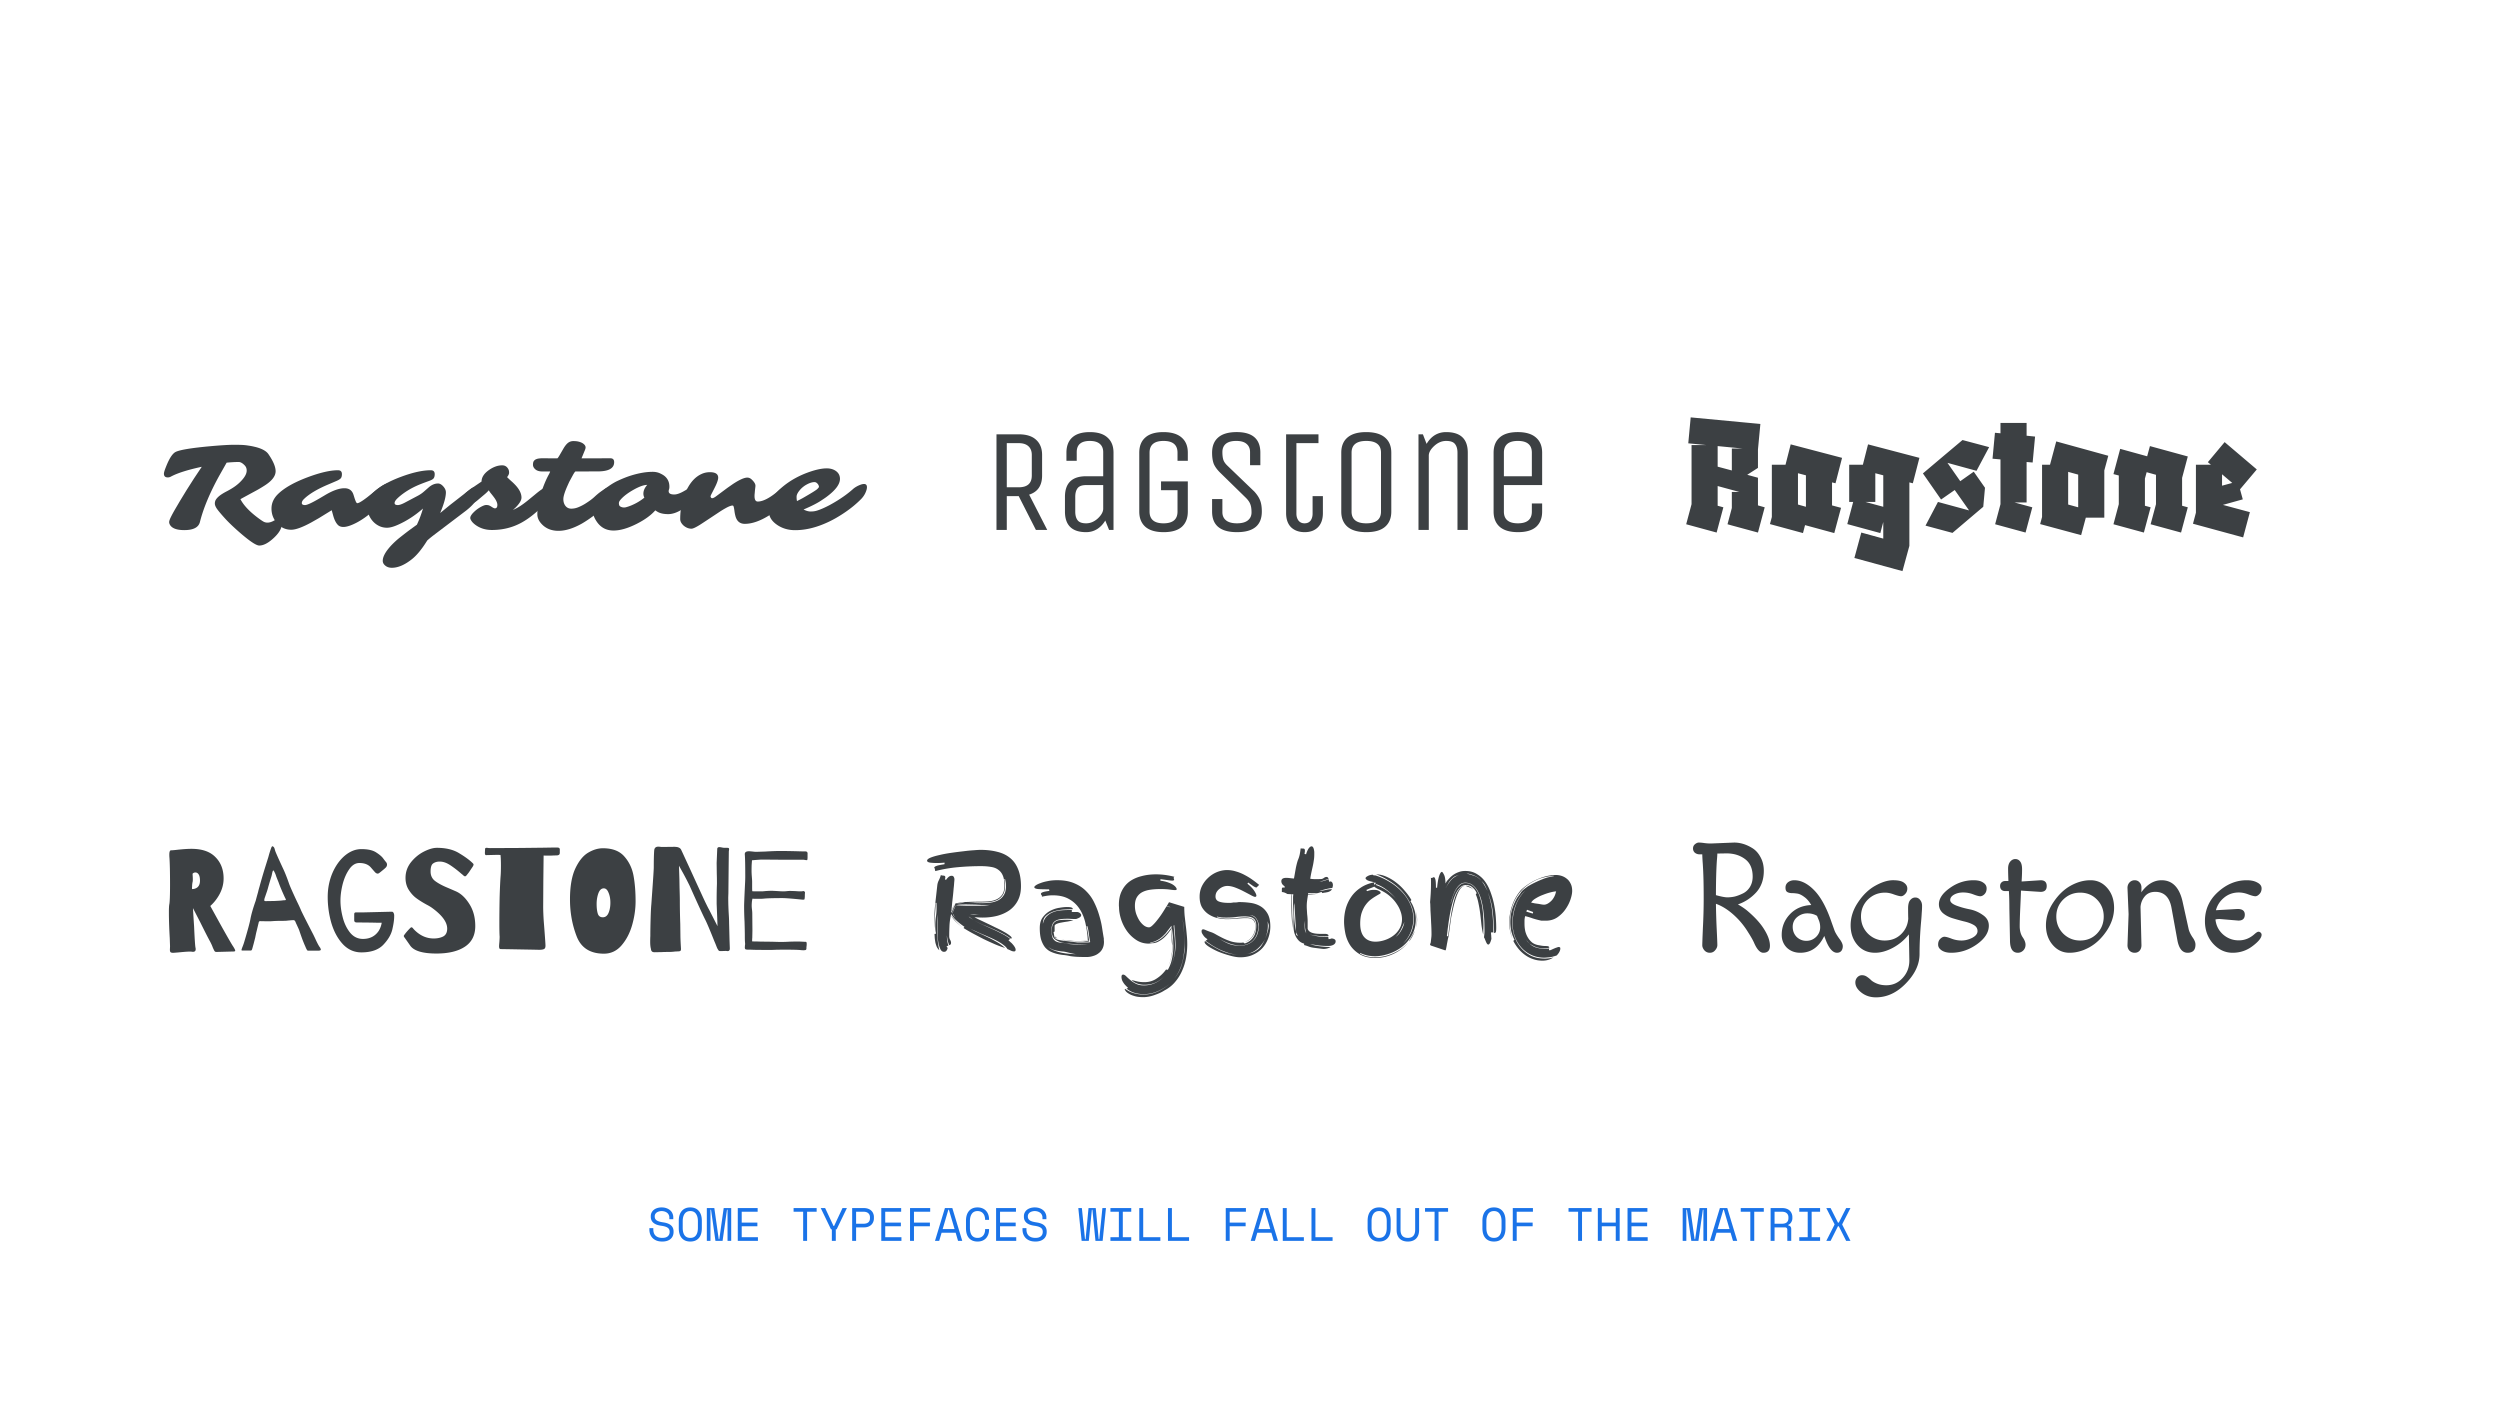 <svg xmlns="http://www.w3.org/2000/svg" width="1920" height="1080" fill="none"><path fill="#3C4043" d="M179.101 726.92c1.027 1.613 1.54 2.677 1.54 3.19 0 .293-.183.477-.55.55a5.13 5.13 0 0 1-.99.11h-.55l-12.43.33c-.587 0-1.063-.257-1.43-.77-.293-.513-.733-1.43-1.32-2.75-.367-1.1-1.027-2.567-1.98-4.4-1.467-2.64-3.997-7.59-7.59-14.85l-5.61-10.89.33 5.83.55 8.36c.44 9.827.807 15.253 1.1 16.28.073.293.11.66.11 1.1 0 1.32-.697 1.98-2.09 1.98-.44 0-.807-.037-1.1-.11-1.173-.147-4.033 0-8.58.44-3.08.293-4.95.44-5.61.44-.953 0-1.613-.183-1.98-.55-.293-.367-.44-.99-.44-1.87l.11-2.53-.22-6.38c-.44-7.627-.66-14.263-.66-19.91 0-2.933.11-4.95.33-6.05.367-1.833.55-7.003.55-15.51 0-8.873-.147-15.583-.44-20.13-.073-.587-.11-1.393-.11-2.42 0-1.173.11-2.017.33-2.53.22-.513.44-.77.66-.77.293-.073.77-.11 1.43-.11l2.42-.22c5.06-.587 9.093-.88 12.1-.88 8.213 0 14.373 2.127 18.48 6.38 4.18 4.18 6.27 9.643 6.27 16.39 0 5.353-1.723 10.487-5.17 15.4a31.417 31.417 0 0 1-5.06 5.72l7.7 13.97c5.647 10.12 8.947 15.84 9.9 17.16Zm-31.57-44.11c1.1 0 2.09-.22 2.97-.66 2.053-.953 3.08-2.897 3.08-5.83 0-2.127-.33-3.703-.99-4.73-.66-1.027-1.503-1.54-2.53-1.54-.807 0-1.503.293-2.09.88-.073.073-.073.587 0 1.54.073.953.11 1.907.11 2.86 0 .807-.037 1.393-.11 1.76a16.774 16.774 0 0 0-.44 3.85l-.11.99.11.88ZM245.857 727.8c.367.733.55 1.21.55 1.43 0 .587-.66.88-1.98.88h-7.92c-.293 0-.586-.257-.88-.77a15.143 15.143 0 0 1-.77-1.54c-.22-.513-.403-.953-.55-1.32-.366-.733-1.063-2.42-2.09-5.06-.953-2.64-1.686-4.73-2.2-6.27-.22-.733-.66-1.797-1.32-3.19-.66-1.467-1.136-2.493-1.43-3.08-.293-.88-.586-1.467-.88-1.76-.22-.293-.586-.44-1.1-.44-.513 0-1.173.037-1.98.11-.733.073-1.54.147-2.42.22-.586.147-2.42.22-5.5.22-2.126 0-4.216.073-6.27.22-.66.073-1.833.11-3.52.11l-5.83-.11c-.366 0-.66.147-.88.44-.146.293-.256.66-.33 1.1-.073.367-.146.66-.22.88l-.66 2.75a81.623 81.623 0 0 1-.88 3.63c-.293 1.32-.55 2.567-.77 3.74l-1.21 4.73-.88 3.19c-.22.88-.44 1.467-.66 1.76-.146.22-.403.33-.77.33h-6.49c-.366 0-.55-.147-.55-.44 0-.147.147-.66.44-1.54a47.977 47.977 0 0 0 1.54-4.18c2.714-9.093 4.327-15.033 4.84-17.82.66-3.667 2.017-8.397 4.07-14.19.66-2.493 1.284-4.767 1.87-6.82.22-1.027.55-2.273.99-3.74a409.879 409.879 0 0 1 4.18-14.41l2.75-8.8a76.901 76.901 0 0 1 2.2-7.04c.44-1.1.954-1.357 1.54-.77.44.293.77.807.99 1.54.22.733.367 1.247.44 1.54.22.88 2.164 5.28 5.83 13.2 1.467 3.007 3.044 6.93 4.73 11.77.734 2.127 2.75 6.71 6.05 13.75 1.687 3.447 2.787 5.83 3.3 7.15 1.174 2.567 4.327 8.8 9.46 18.7l1.32 2.75c1.687 3.74 2.97 6.123 3.85 7.15Zm-28.82-36.3c.514-.073.954-.11 1.32-.11.367 0 .66-.037.88-.11.22-.073.33-.183.33-.33 0-.147-.11-.44-.33-.88-.366-.66-1.21-2.493-2.53-5.5-1.32-3.08-2.236-5.39-2.75-6.93-.733-1.76-1.32-3.227-1.76-4.4-.366-1.173-.66-1.98-.88-2.42a7.627 7.627 0 0 0-.55-1.1 4.807 4.807 0 0 0-.44-.88c-.146-.22-.293-.33-.44-.33-.22 0-.476.55-.77 1.65-.22 1.1-.403 1.943-.55 2.53-1.32 4.253-2.273 7.48-2.86 9.68-.293 1.1-.733 2.457-1.32 4.07-.513 1.54-.88 2.603-1.1 3.19-.22.733-.33 1.32-.33 1.76 0 .44.33.66.99.66 1.54 0 3.887-.037 7.04-.11 3.227-.147 5.244-.293 6.05-.44ZM277.535 652.12c4.987 0 8.764.843 11.33 2.53 2.64 1.687 4.474 3.263 5.5 4.73 1.027 1.393 1.687 2.237 1.98 2.53.587.66.88 1.357.88 2.09 0 .88-.33 1.65-.99 2.31-.66.66-1.503 1.393-2.53 2.2a46.034 46.034 0 0 1-2.64 2.09c-.366.22-.696.33-.99.33-.66 0-1.32-.33-1.98-.99-.146-.147-1.21-1.357-3.19-3.63-1.98-2.347-4.95-3.52-8.91-3.52-3.006 0-5.61 1.613-7.81 4.84-2.2 3.153-3.886 7.003-5.06 11.55-1.1 4.473-1.65 8.653-1.65 12.54 0 4.033.587 8.323 1.76 12.87 1.174 4.547 3.044 8.433 5.61 11.66 2.64 3.227 5.94 4.84 9.9 4.84 5.28 0 9.314-2.053 12.1-6.16a16.988 16.988 0 0 0 2.31-6.27h-3.19l-4.95-.11-11.11-.11c-1.246 0-1.87-.587-1.87-1.76v-4.29c0-.733.11-1.173.33-1.32.22-.22.514-.33.88-.33h5.06l22.55-.55c.66 0 1.137.33 1.43.99.367.66.514 1.54.44 2.64 0 2.567-.476 5.903-1.43 10.01-.953 4.033-3.3 7.993-7.04 11.88-3.74 3.813-9.313 5.72-16.72 5.72-5.5 0-10.23-2.09-14.19-6.27-3.886-4.18-6.82-9.533-8.8-16.06a72.592 72.592 0 0 1-2.86-20.24c0-6.453 1.174-12.503 3.52-18.15 2.42-5.647 5.61-10.157 9.57-13.53 4.034-3.373 8.287-5.06 12.76-5.06ZM335.528 651.13c6.966 0 12.686 1.393 17.16 4.18 4.546 2.713 8.066 5.317 10.56 7.81.293.293.44.623.44.99 0 .22-.11.513-.33.88l-.33.66c-.367.513-.99 1.43-1.87 2.75-.807 1.247-1.467 2.163-1.98 2.75-.22.293-.477.623-.77.99-.22.293-.44.513-.66.66-.147.147-.404.22-.77.22-.147 0-.514-.22-1.1-.66a12.45 12.45 0 0 0-1.54-1.32c-2.934-2.567-5.794-4.767-8.58-6.6-2.787-1.833-5.464-2.75-8.03-2.75-2.054 0-3.74.477-5.06 1.43-1.32.88-1.98 2.933-1.98 6.16 0 3.153 1.173 5.61 3.52 7.37 2.346 1.76 5.463 3.447 9.35 5.06.366.147 2.493 1.063 6.38 2.75 3.96 1.687 7.443 4.913 10.45 9.68 3.08 4.767 4.62 10.45 4.62 17.05 0 7.04-2.64 12.32-7.92 15.84-5.28 3.52-12.577 5.28-21.89 5.28-10.56 0-17.27-2.017-20.13-6.05-2.86-4.107-4.364-6.233-4.51-6.38-.294-.367-.44-.733-.44-1.1 0-.22.293-.697.88-1.43.953-1.32 2.346-2.897 4.18-4.73.293-.293.586-.44.88-.44.366 0 .77.293 1.21.88.44.513.806.917 1.1 1.21 4.326 4.327 9.24 6.49 14.74 6.49 2.786 0 5.206-.513 7.26-1.54 2.053-1.1 3.08-3.117 3.08-6.05 0-5.06-3.997-10.45-11.99-16.17a35.208 35.208 0 0 0-3.74-2.2c-3.08-1.687-5.72-3.337-7.92-4.95s-4.144-3.74-5.83-6.38c-1.687-2.64-2.53-5.72-2.53-9.24 0-4.4 1.356-8.36 4.07-11.88 2.786-3.52 6.086-6.27 9.9-8.25 3.886-1.98 7.26-2.97 10.12-2.97ZM428.167 650.91c.88.073 1.393.293 1.54.66.22.367.293.88.22 1.54v1.32c.073.953-.11 1.613-.55 1.98-.44.367-1.137.55-2.09.55-.587 0-1.724.037-3.41.11-1.614.073-3.594.073-5.94 0h-.44l-.22 19.91-.11 19.36c0 2.933.146 6.673.44 11.22.366 4.473.586 7.297.66 8.47.44 5.867.66 9.167.66 9.9.073 1.467-.257 2.42-.99 2.86-.734.44-2.017.66-3.85.66l-4.84-.11c-.367 0-6.38-.11-18.04-.33l-6.82-.11c-.734 0-1.1-.733-1.1-2.2 0-.513.073-1.503.22-2.97.146-1.907.22-3.373.22-4.4-.147-1.907-.22-5.243-.22-10.01 0-6.38.073-13.2.22-20.46.22-7.26.476-12.723.77-16.39.146-1.907.22-4.473.22-7.7 0-3.593-.11-6.307-.33-8.14l-1.98-.11-9.13.22c-.587 0-.88-.587-.88-1.76l.11-2.42c0-.587.073-.953.22-1.1.22-.22.55-.33.99-.33.293 0 .66.037 1.1.11.44.073.953.11 1.54.11l23.43-.11 19.14-.22c3.006-.073 6.086-.11 9.24-.11ZM463.05 651.46c7.334 0 12.834 2.127 16.5 6.38 3.667 4.18 6.014 9.167 7.04 14.96 1.027 5.72 1.54 12.21 1.54 19.47 0 5.867-.88 11.917-2.64 18.15-1.76 6.16-4.473 11.367-8.14 15.62-3.666 4.253-8.176 6.38-13.53 6.38-10.486 0-17.453-4.4-20.9-13.2-3.446-8.873-5.17-18.37-5.17-28.49 0-9.753 1.32-17.563 3.96-23.43 2.714-5.867 5.977-9.973 9.79-12.32 3.887-2.347 7.737-3.52 11.55-3.52Zm-.11 53.02c1.98 0 3.447-1.1 4.4-3.3.954-2.2 1.43-4.84 1.43-7.92 0-2.933-.476-5.5-1.43-7.7-.88-2.2-2.09-3.3-3.63-3.3-1.833 0-3.226 1.283-4.18 3.85-.88 2.493-1.32 5.207-1.32 8.14 0 3.007.294 5.463.88 7.37.587 1.907 1.87 2.86 3.85 2.86ZM517.714 650.36c1.614 0 2.787.183 3.52.55.807.293 1.43.843 1.87 1.65.734 1.54 1.65 3.52 2.75 5.94l4.07 8.8 5.17 11.33c.954 2.053 2.2 4.767 3.74 8.14s2.64 5.72 3.3 7.04c1.247 2.567 2.054 4.143 2.42 4.73l3.08 6.05 3.41 6.71-.22-6.38-.44-10.78v-3.3c0-4.033.074-8.103.22-12.21 0-3.08-.036-5.573-.11-7.48l-.11-8.36.44-10.56c0-1.1.55-1.65 1.65-1.65.367 0 1.1.11 2.2.33.66.147 1.357.22 2.09.22h1.76c.587 0 .954.073 1.1.22.22.147.33.403.33.77 0 .293-.036.623-.11.99-.073.367-.11.77-.11 1.21l-.11 9.46-.22 22.22-.11 3.19c0 2.493.037 4.767.11 6.82a274 274 0 0 0 .22 5.06c.22 3.153.33 5.793.33 7.92 0-.293.11 4.07.33 13.09l.22 6.16v.22c0 1.467-.696 2.127-2.09 1.98-.22-.073-.66-.11-1.32-.11l-3.19.11h-.66c-.513 0-.916-.11-1.21-.33-.22-.22-.623-.843-1.21-1.87a68.016 68.016 0 0 1-.88-2.2 75.245 75.245 0 0 0-1.32-3.19c-3.153-7.92-5.426-13.31-6.82-16.17-1.613-3.08-5.683-11.917-12.21-26.51a243.548 243.548 0 0 0-4.95-9.57l-3.19-5.72.33 10.45.11 6.49c.147 4.84.22 8.03.22 9.57 0 6.013.11 12.063.33 18.15l.11 8.58c0 1.54.074 3.777.22 6.71l.22 3.85v.22c0 .733-.183 1.21-.55 1.43-.366.22-.88.33-1.54.33l-2.42.11c-1.54.22-3.19.33-4.95.33-2.053 0-3.74.037-5.06.11l-5.61.11c-1.1 0-1.833-.22-2.2-.66a2.285 2.285 0 0 1-.66-1.32c-.073-.513-.146-.88-.22-1.1-.293-1.32-.44-2.933-.44-4.84 0-1.76.037-3.263.11-4.51 0-3.813.074-8.25.22-13.31.147-5.133.33-8.8.55-11l.55-7.81c.88-12.173 1.32-19.03 1.32-20.57 0-5.793.11-10.12.33-12.98.147-1.98 1.174-2.97 3.08-2.97.587 0 1.137.037 1.65.11.514.073.917.11 1.21.11l9.35-.11ZM620.21 658.06c0 1.687-.146 2.53-.44 2.53-.44 0-.953-.037-1.54-.11-.513-.147-1.173-.22-1.98-.22h-17.6l-13.64-.11c-.44 0-2.09.11-4.95.33l-2.53.22-.22 2.97c-.073 1.1-.11 2.823-.11 5.17 0 1.173.074 2.713.22 4.62.147 1.76.22 3.043.22 3.85v4.4c0 1.173.037 2.09.11 2.75.66.073 1.65.11 2.97.11h4.4c.44 0 1.32-.073 2.64-.22 1.907-.147 3.557-.22 4.95-.22.587 0 2.64.11 6.16.33l2.42.11c.587 0 1.43-.037 2.53-.11 1.1-.147 2.164-.22 3.19-.22l3.63.11c1.907.147 3.227.22 3.96.22.807 0 1.357-.037 1.65-.11l.66-.11c.514 0 .88.183 1.1.55.22.293.294.587.22.88-.073.513-.11 1.173-.11 1.98 0 .733-.036 1.393-.11 1.98-.073.587-.183.953-.33 1.1-.146.073-.586.11-1.32.11l-4.4-.44c-5.5-.513-9.093-.77-10.78-.77-6.233 0-10.816.11-13.75.33a31.08 31.08 0 0 1-3.85.22h-2.64c-1.393 0-2.42-.037-3.08-.11l-.33 1.76a32.426 32.426 0 0 0-.22 3.52c0 .88.074 1.907.22 3.08.147 1.173.22 2.2.22 3.08l.11 13.09-.11 5.5c-.073.66-.11 1.577-.11 2.75.954.073 2.347.11 4.18.11 1.54.073 3.924.11 7.15.11l5.94.11c1.247.073 3.154.11 5.72.11 1.54 0 3.557-.073 6.05-.22l4.62-.11c1.76 0 3.227.037 4.4.11 1.174.073 2.054.11 2.64.11.587 0 .917.11.99.33.147.22.22.697.22 1.43 0 .513-.036 1.063-.11 1.65-.073.513-.11 1.1-.11 1.76 0 .513-.183.88-.55 1.1-.366.147-.953.22-1.76.22-.806 0-1.466-.037-1.98-.11-1.98-.22-5.976-.33-11.99-.33-3.666 0-6.306.037-7.92.11-1.246.073-3.3.11-6.16.11l-10.23-.11a68.5 68.5 0 0 0-4.18-.11c-1.026 0-1.723-.11-2.09-.33-.293-.293-.44-.733-.44-1.32l.11-1.76c.074-.293.11-.623.11-.99 0-.22-.036-.733-.11-1.54-.073-.88-.11-2.457-.11-4.73 0-2.2-.073-5.793-.22-10.78-.22-4.107-.33-8.067-.33-11.88 0-1.613.184-6.27.55-13.97l.22-4.62c.074-1.54.11-2.933.11-4.18 0-8.507-.11-14.117-.33-16.83-.22-1.76.844-2.64 3.19-2.64.587 0 1.54.073 2.86.22 1.174.147 2.054.22 2.64.22l6.93-.22c4.987-.293 8.837-.44 11.55-.44 3.154 0 7.59.073 13.31.22 1.834.073 3.777.11 5.83.11.88 0 1.43.22 1.65.66.22.44.294.917.22 1.43v2.09ZM773.7 728.9c-.533-1-1.467-2-2.8-3-1.333-1.067-2.933-2.1-4.8-3.1a84.058 84.058 0 0 0-6-2.9 451.72 451.72 0 0 0-6.3-2.7c-2.067-.933-4-1.8-5.8-2.6a30.68 30.68 0 0 1-3.3-1.6 58.082 58.082 0 0 0 6.1 3.1c2.467 1.133 4.933 2.3 7.4 3.5 2.533 1.2 4.967 2.467 7.3 3.8a37.193 37.193 0 0 1 6.4 4.6c-1.933-.533-4.367-1.4-7.3-2.6a257.793 257.793 0 0 1-9-4.1c-3-1.533-5.933-3.067-8.8-4.6-2.8-1.533-5.067-2.867-6.8-4l.7-.9a62.543 62.543 0 0 1-5.7-4.4c-1.933-1.667-3.433-3.5-4.5-5.5-.733 3.133-1.167 6.133-1.3 9s-.2 5.6-.2 8.2c0 .933.233 1.833.7 2.7.467.8.7 1.567.7 2.3 0 1-.467 1.6-1.4 1.8a20.911 20.911 0 0 1-1.2-3.8 37.296 37.296 0 0 1-.6-3.8c0 1.333.067 2.633.2 3.9.2 1.333.533 2.667 1 4l-1.5.6.9 1.2a5.285 5.285 0 0 1-.9 2.1c-.4.6-1.033.9-1.9.9-1.067 0-1.933-.567-2.6-1.7-.6-1.2-1.1-2.6-1.5-4.2a42.934 42.934 0 0 1-.7-5c-.067-1.733-.1-3.167-.1-4.3v-6.7c.067-2.2.167-4.433.3-6.7a52.454 52.454 0 0 0-.6 6.5v6.6c0 2.333.133 4.733.4 7.2a58.507 58.507 0 0 0 1.2 7.1 8.624 8.624 0 0 1-2-2.7c-.4-1-.733-2.033-1-3.1a59.4 59.4 0 0 1-.5-3.4 912.302 912.302 0 0 0-.2-3.3l1.2-.3c-.267-1-.433-2-.5-3a51.032 51.032 0 0 1-.1-3.2c0-2.333.167-4.6.5-6.8.333-2.267.5-4.567.5-6.9v-1.2l-.1-2.5h-.6c-.133 3.2-.333 6.4-.6 9.6-.2 3.2-.333 6.433-.4 9.7-.067-.667-.1-1.3-.1-1.9v-1.9c0-4.867.233-9.633.7-14.3.533-4.733 1.067-9.5 1.6-14.3.133-1.533.533-2.933 1.2-4.2.667-1.333 1.2-2.7 1.6-4.1.267.2.6.333 1 .4.4 0 .767.033 1.1.1.333 0 .633.1.9.3.267.2.4.533.4 1 0 .267-.033.533-.1.8l-.2.8.9.3a10.446 10.446 0 0 1 1.8-2.1c.733-.667 1.567-1 2.5-1 .733 0 1.267.3 1.6.9.333.6.5 1.233.5 1.9 0 .4-.067 1.233-.2 2.5a67.3 67.3 0 0 1-.4 4.4c-.133 1.667-.3 3.467-.5 5.4-.2 1.867-.4 3.633-.6 5.3-.133 1.667-.267 3.1-.4 4.3-.133 1.133-.2 1.833-.2 2.1l2.4-5.4c-.2.6-.4 1.1-.6 1.5l-.4 1.2c-.133.4-.333.833-.6 1.3-.2.467-.5 1.067-.9 1.8v1.4l3.3-7.5h3.1c1.067-.067 2.133-.2 3.2-.4l1-.2h-3.5c-.8-.067-1.567-.167-2.3-.3 2.667 0 5.3-.033 7.9-.1 2.667-.133 5.367-.2 8.1-.2 2.4 0 4.767-.067 7.1-.2 2.4-.133 4.533-.6 6.4-1.4 1.933-.8 3.5-2.033 4.7-3.7 1.2-1.667 1.8-4.033 1.8-7.1 0-3.133-.4-5.667-1.2-7.6-.8-1.933-1.967-3.433-3.5-4.5-1.467-1.133-3.333-1.867-5.6-2.2-2.267-.4-4.833-.6-7.7-.6-5.867 0-11.767.267-17.7.8a107.8 107.8 0 0 0-17.4 3c-.133-.533-.233-1-.3-1.4a2.428 2.428 0 0 0-.5-1.2c0-.4.367-.767 1.1-1.1.733-.333 1.567-.6 2.5-.8.933-.2 1.8-.367 2.6-.5.867-.133 1.433-.233 1.7-.3v-1.2c-.467.067-1.267.133-2.4.2s-2.367.1-3.7.1c-1.8 0-3.467-.1-5-.3-1.533-.267-2.3-.767-2.3-1.5 0-.8.867-1.567 2.6-2.3 1.8-.733 4.067-1.4 6.8-2 2.733-.667 5.733-1.233 9-1.7 3.267-.467 6.4-.867 9.4-1.2 3.067-.4 5.767-.667 8.1-.8 2.4-.2 4.067-.3 5-.3 4.8 0 9.133.5 13 1.5 3.867.933 7.133 2.5 9.8 4.7 2.733 2.2 4.8 5.1 6.2 8.7 1.467 3.533 2.2 7.9 2.2 13.1 0 4.333-.833 8.033-2.5 11.1-1.6 3-3.767 5.467-6.5 7.4-2.733 1.867-5.867 3.267-9.4 4.2-3.533.867-7.2 1.3-11 1.3-1.067 0-2.133-.033-3.2-.1-1-.067-2.033-.133-3.1-.2.733.467 1.933 1.1 3.6 1.9 1.733.8 3.633 1.7 5.7 2.7 2.133 1 4.333 2.067 6.6 3.2 2.333 1.067 4.433 2.133 6.3 3.2 1.867 1 3.4 1.967 4.6 2.9 1.2.867 1.8 1.567 1.8 2.1l-.5.6c-2.2-1.6-4.467-3-6.8-4.2a119.1 119.1 0 0 0-7.2-3.4c-2.4-1.067-4.833-2.1-7.3-3.1a68.59 68.59 0 0 1-7-3.5 65.89 65.89 0 0 0 6.8 3.5l7.1 3.2c2.4 1.067 4.733 2.2 7 3.4a41.002 41.002 0 0 1 6.7 4.1l-1.3 1.2c.467.333 1 .8 1.6 1.4a11.434 11.434 0 0 1 1.8 1.8c.6.667 1.1 1.367 1.5 2.1.4.667.6 1.3.6 1.9 0 .867-.4 1.3-1.2 1.3-.8 0-1.667-.233-2.6-.7a24.149 24.149 0 0 0-2.5-1.1Zm-21.8-35.8c-1.333 0-2.733.033-4.2.1h-4.3c1.667.067 3.4.167 5.2.3 1.8.067 3.633.1 5.5.1 2.333 0 4.6-.133 6.8-.4 2.267-.333 4.267-.967 6-1.9 1.733-1 3.1-2.333 4.1-4 1.067-1.733 1.6-4 1.6-6.8 0-.933-.067-1.833-.2-2.7-.133-.867-.3-1.767-.5-2.7h-.6c.4 1.6.6 3.233.6 4.9 0 3-.533 5.367-1.6 7.1a10.8 10.8 0 0 1-4.3 4c-1.8.867-3.933 1.433-6.4 1.7-2.4.2-4.967.3-7.7.3Zm-17.7 2.2c2.667.133 5.367.233 8.1.3h8.6c1.733 0 3.467-.033 5.2-.1 1.733-.133 3.4-.367 5-.7-.733.133-1.467.2-2.2.2h-5a423.269 423.269 0 0 0-3.7-.2 83.81 83.81 0 0 0-4.2-.1c-1.467-.067-2.9-.1-4.3-.1-1.533 0-2.933.033-4.2.1-1.267.067-2.367.267-3.3.6Zm-3.8 7.7a105.437 105.437 0 0 0 4 4.9 41.199 41.199 0 0 0 4.7 4.2c-1.6-1.133-3.233-2.5-4.9-4.1-1.6-1.6-2.867-3.267-3.8-5Zm14.8-.8c1.333.133 2.667.233 4 .3 1.267.067 2.467.133 3.6.2a40.292 40.292 0 0 1-2.8-.3 17.33 17.33 0 0 0-3.2-.3h-.8c-.267 0-.533.033-.8.1Zm-11.3-6.9c-.067.2-.267.6-.6 1.2-.267.6-.567 1.267-.9 2-.267.667-.533 1.3-.8 1.9-.267.6-.4 1-.4 1.2l.2-.2 2.5-5.8v-.3Zm10.4 8.8h-.3c.933.733 2 1.433 3.2 2.1l-2.9-2.1Zm-12.3-1.7c.133.333.333.733.6 1.2.333.4.733.833 1.2 1.3a9.127 9.127 0 0 1-1-1.4 8.704 8.704 0 0 1-.6-1.5l-.2.4Zm11.8 10.1c.2.133.367.233.5.3l-.5-.3ZM826.444 705.8c-1.8 0-3.167-.033-4.1-.1-.867-.067-1.667-.1-2.4-.1-2 0-3.767.1-5.3.3-1.534.2-2.834.6-3.9 1.2-1.067.6-1.867 1.467-2.4 2.6-.534 1.133-.8 2.633-.8 4.5 0 2.733.3 4.767.9 6.1.666 1.267 1.566 2.2 2.7 2.8 1.2.533 2.633.867 4.3 1 1.666.133 3.533.433 5.6.9 1.2.133 2.4.233 3.6.3h10.8c-3.334-.2-6.667-.3-10-.3-3.267-.067-6.234-.367-8.9-.9-2.6-.533-4.734-1.467-6.4-2.8-1.6-1.333-2.4-3.367-2.4-6.1 0-2.2.266-3.867.8-5 .6-1.2 1.366-2.067 2.3-2.6 1-.6 2.166-.933 3.5-1 1.333-.133 2.766-.2 4.3-.2 1.866 0 3.766.1 5.7.3-1.534.467-3.1.833-4.7 1.1a64.23 64.23 0 0 0-4.3.7c-1.334.2-2.5.5-3.5.9-.934.333-1.567.833-1.9 1.5v4.5l-.8.4c.266 1.667.5 2.933.7 3.8.266.8.933 1.433 2 1.9 1.066.4 2.766.733 5.1 1 2.4.267 5.866.7 10.4 1.3h7.2c1.266 0 2-.033 2.2-.1.266-.133.433-.2.5-.2l-.9-5.4a43.085 43.085 0 0 0-.5-3.6c-.2-1.067-.467-2.2-.8-3.4-.067.2-.267.3-.6.3.333 1.133.6 2.333.8 3.6.266 1.267.466 2.467.6 3.6.2 1.133.333 2.1.4 2.9.133.8.266 1.267.4 1.4l-.6.2c-.134.067-.334.1-.6.1h-.6c-.467 0-1-.033-1.6-.1-.6-.133-1.367-.2-2.3-.2h-3.3c-2.6 0-5-.133-7.2-.4-2.067-.267-3.867-.6-5.4-1 1.533.333 3.4.6 5.6.8 2.333.267 4.5.4 6.5.4h2.7c1-.067 2.066-.1 3.2-.1h3.3a.96.96 0 0 0-.7-.3h-.2c-.267-4.6-.867-9-1.8-13.2-.934-4.2-2.434-7.867-4.5-11a22.714 22.714 0 0 0-8.1-7.6c-3.334-1.933-7.5-2.9-12.5-2.9-1.4 0-2.8.1-4.2.3-1.4.2-2.834.467-4.3.8.133-.133.2-.267.2-.4 0-.333-.134-.633-.4-.9-.267-.333-.4-.667-.4-1 0-.4.4-.767 1.2-1.1.866-.4 2.666-.767 5.4-1.1-.134-.133-.234-.333-.3-.6v-.6c-3.6 0-6.4-.067-8.4-.2-2-.2-3-.7-3-1.5 0-.333.4-.8 1.2-1.4.866-.6 2.066-1.167 3.6-1.7 1.533-.6 3.366-1.1 5.5-1.5 2.2-.467 4.633-.7 7.3-.7 5.133 0 9.533.8 13.2 2.4 3.666 1.533 6.733 3.6 9.2 6.2a30.598 30.598 0 0 1 6.1 8.7 58.188 58.188 0 0 1 3.8 9.9c1 3.267 1.733 6.467 2.2 9.6.466 3.067.9 5.733 1.3 8v1.2c.066.4.1.867.1 1.4 0 1.933-.367 3.633-1.1 5.1a9.213 9.213 0 0 1-2.9 3.5c-1.2 1-2.634 1.733-4.3 2.2-1.6.533-3.334.8-5.2.8-1.467 0-3.367-.033-5.7-.1a53.355 53.355 0 0 1-6.7-.6c-1.4-.333-2.934-.6-4.6-.8a35.075 35.075 0 0 1-5.1-.8 28.613 28.613 0 0 1-5.1-1.7c-1.6-.733-3.067-1.833-4.4-3.3-1.267-1.533-2.3-3.5-3.1-5.9-.734-2.4-1.1-5.433-1.1-9.1 0-3.467.8-6.233 2.4-8.3 1.6-2.133 3.5-3.767 5.7-4.9 2.266-1.2 4.566-1.967 6.9-2.3 2.333-.4 4.233-.6 5.7-.6 1.866 0 3.1.133 3.7.4.6.267.9.533.9.8 0 .2-.034.367-.1.5-1.667 0-3.8.067-6.4.2a32.39 32.39 0 0 0-7.6 1.3c-2.4.733-4.467 1.867-6.2 3.4-1.734 1.467-2.6 3.567-2.6 6.3.6-2.467 1.6-4.4 3-5.8 1.466-1.467 3.133-2.533 5-3.2a19.097 19.097 0 0 1 5.7-1.3c2-.2 3.8-.3 5.4-.3h3.4c-.267.267-.4.533-.4.8s.133.5.4.7h3.9c1.066.2 1.833.567 2.3 1.1.466.467.7.9.7 1.3 0 .6-.3 1.133-.9 1.6-.6.467-1.6.933-3 1.4Zm-16.8 24.2c1.866.733 3.766 1.3 5.7 1.7 2 .4 3.966.667 5.9.8 1.933.2 3.733.3 5.4.3a27.913 27.913 0 0 1-4-.7c-1.4-.333-2.634-.633-3.7-.9a19.946 19.946 0 0 0-3.4-.5c-1.067-.133-2.2-.3-3.4-.5-1.134-.2-2.3-.5-3.5-.9-1.2-.467-2.4-1.133-3.6-2 1.266 1.133 2.8 2.033 4.6 2.7Zm1-10.5.6.6c.4.4.933.7 1.6.9-.334-.133-.834-.3-1.5-.5-.734-.267-1.1-.667-1.1-1.2l.4.2Zm2.5 1.5h-.3.3ZM898.713 696.8v-.2l-2.6-.8 1.699-2.9 11.701 3.6c0 2.2.1 4.467.299 6.8.267 2.267.534 4.6.801 7 .333 2.4.6 4.867.8 7.4.266 2.467.399 4.967.399 7.5 0 3.4-.299 6.833-.899 10.3-.6 3.467-1.6 6.767-3 9.9a33.852 33.852 0 0 1-5.401 8.7c-2.2 2.667-4.966 4.867-8.299 6.6-1.8 1.2-4.134 2.3-7 3.3-2.8 1.067-5.567 1.667-8.3 1.8h-1.201c-2.666 0-4.9-.3-6.7-.9-1.8-.533-3.233-1.167-4.3-1.9-1.066-.667-1.833-1.333-2.299-2-.4-.6-.601-.967-.601-1.1 0-.267.134-.4.4-.4 2.067 1.533 4.301 2.633 6.701 3.3 2.4.667 4.8 1 7.2 1 4.066 0 7.833-.8 11.3-2.4 3.333-1.6 6.333-3.6 9-6-2.667 2.333-5.701 4.267-9.101 5.8-3.466 1.533-7.166 2.3-11.1 2.3-2.333 0-4.633-.333-6.9-1-2.199-.667-4.266-1.767-6.199-3.3.2 0 .433-.067.699-.2.267-.067.4-.233.4-.5l-.799-.7a54.216 54.216 0 0 1-1.701-1.8c-.6-.733-1.166-1.6-1.7-2.6-.466-1-.7-2.067-.7-3.2s.434-1.7 1.301-1.7c.666 0 1.433.433 2.3 1.3.866.867 1.899 1.8 3.099 2.8 1.2 1.067 2.634 2.033 4.3 2.9 1.734.867 3.767 1.3 6.101 1.3 3.333 0 6.333-.667 9-2 2.666-1.267 5-3.033 7-5.3a20.933 20.933 0 0 1-6.8 5c-2.534 1.2-5.434 1.8-8.7 1.8-2 0-3.901-.333-5.701-1-1.733-.667-3.133-1.567-4.2-2.7 1.134.333 2.534.7 4.2 1.1 1.734.4 3.6.6 5.6.6 3.601 0 6.767-.933 9.5-2.8 2.801-1.8 5.2-4.1 7.2-6.9l1.401.2a27.871 27.871 0 0 0 3.2-8.6c.666-3 1-6.167 1-9.5a80.77 80.77 0 0 0-.301-6.9c-.2-2.333-.466-4.7-.8-7.1l-.5.7c.334 2.333.567 4.633.701 6.9.2 2.2.299 4.367.299 6.5 0 2.667-.266 5.3-.799 7.9-.534 2.667-1.367 5.1-2.5 7.3 1.133-2.333 1.933-4.833 2.4-7.5.466-2.6.699-5.4.699-8.4a27.505 27.505 0 0 1-.5-5.2c0-1.733-.066-3.467-.199-5.2l-.2-2c-.467.667-1.167 1.6-2.101 2.8-.933 1.2-2.033 2.4-3.3 3.6a22.46 22.46 0 0 1-4.3 3 9.797 9.797 0 0 1-4.9 1.3l-2.5.3c-3.533 0-6.699-.9-9.5-2.7a26.872 26.872 0 0 1-7.199-6.8c-2-2.8-3.534-5.833-4.601-9.1-1.066-3.333-1.599-6.533-1.599-9.6a4.286 4.286 0 0 1-.101-.8v-.9c0-4.067.734-7.567 2.2-10.5 1.467-3 3.467-5.433 6-7.3 2.6-1.867 5.634-3.233 9.101-4.1 3.466-.933 7.199-1.4 11.199-1.4 4.667 0 9.4.633 14.2 1.9-.4.133-.599.367-.599.7 0 .267.033.533.099.8.134.2.201.433.201.7v.2c-.2.333-.667.5-1.401.5-.733 0-1.799-.1-3.199-.3-1.4-.2-3.367-.467-5.9-.8v1.2c2.266.267 4.199.7 5.799 1.3 1.6.533 2.901 1.133 3.901 1.8s1.699 1.3 2.099 1.9c.467.6.701 1.1.701 1.5 0 .267-.167.467-.5.6-.267.067-.567.1-.901.1-.733 0-2.066-.133-4-.4-1.866-.267-4.233-.4-7.099-.4-2.734 0-5.301.167-7.701.5-2.4.333-4.499.967-6.299 1.9a10.48 10.48 0 0 0-4.1 3.9c-1 1.667-1.5 3.833-1.5 6.5 0 2.2.333 4.3 1 6.3.733 2 1.599 3.767 2.599 5.3 1.067 1.533 2.234 2.767 3.501 3.7 1.266.867 2.5 1.3 3.7 1.3.8 0 1.766-.567 2.899-1.7 1.201-1.133 2.434-2.533 3.7-4.2a62.921 62.921 0 0 0 3.8-5.3 157.358 157.358 0 0 0 3.101-5l2.8.8Zm-3.6 20.1-2.2 2.2c-.8.733-1.7 1.433-2.7 2.1-.934.6-2.001 1.167-3.201 1.7-1.2.467-2.499.767-3.899.9l.699.3c2-.267 3.834-.833 5.5-1.7 1.667-.933 3.134-2 4.401-3.2a30.06 30.06 0 0 0 3.5-3.7c1-1.267 1.866-2.367 2.599-3.3l-.199-1.2c-.6.867-1.334 1.833-2.2 2.9-.8 1.067-1.567 2.067-2.3 3Zm7.3 9.7c0 2.933-.301 5.8-.901 8.6-.6 2.667-1.433 5.167-2.5 7.5 1.134-2.4 2.034-5.033 2.701-7.9a36.978 36.978 0 0 0 1.099-9c0-1.533-.066-3.1-.199-4.7-.067-1.6-.167-3.2-.301-4.8l-.5-5.9-.5.6c.267 2.6.5 5.2.7 7.8.267 2.6.401 5.2.401 7.8Zm7.399-.6c0-3.533-.166-6.967-.5-10.3-.266-3.333-.6-6.633-1-9.9.267 3.067.567 6.133.901 9.2.333 3 .5 6.1.5 9.3 0 2.2-.134 4.533-.401 7a44.97 44.97 0 0 1-1.199 7.2c-.6 2.4-1.434 4.733-2.5 7a28.446 28.446 0 0 1-3.801 6c2.667-3.067 4.567-6.533 5.7-10.4 1.2-4 1.967-7.967 2.3-11.9V726ZM930.113 715.9c1.066.333 2.333.933 3.8 1.8 1.533.867 3.233 1.767 5.099 2.7a46.57 46.57 0 0 0 6.101 2.5c2.266.733 4.666 1.1 7.199 1.1h1.101c.4 0 .866-.067 1.399-.2l1.101.8c2.6-.8 4.733-2.3 6.399-4.5 1.667-2.267 2.5-5.3 2.5-9.1 0-2.733-.666-4.6-2-5.6-1.266-1.067-3.633-1.6-7.099-1.6a47.48 47.48 0 0 0-6.701.5c-2.266.267-4.666.4-7.2.4a62.84 62.84 0 0 1-3.5-.1 25.691 25.691 0 0 1-3.699-.7v.6c2.666.667 5.299 1 7.899 1 2.534 0 4.934-.133 7.201-.4 2.333-.333 4.566-.5 6.7-.5 1.8 0 3.2.2 4.2.6 1.066.333 1.866.8 2.399 1.4.534.6.867 1.333 1 2.2.2.8.3 1.7.3 2.7 0 3.133-.833 5.8-2.5 8-1.599 2.067-3.499 3.367-5.699 3.9 2.466-.867 4.4-2.367 5.8-4.5 1.466-2.267 2.2-4.8 2.2-7.6 0-2-.534-3.533-1.601-4.6-1-1.067-2.766-1.6-5.3-1.6-2.066 0-4.399.133-6.999.4-2.6.267-5.367.4-8.3.4-1.8 0-3.9-.233-6.3-.7-2.334-.467-4.567-1.333-6.7-2.6-2.134-1.267-3.934-3-5.401-5.2-1.466-2.267-2.2-5.2-2.2-8.8 0-2.867.567-5.5 1.7-7.9 1.2-2.467 2.767-4.6 4.7-6.4a22.01 22.01 0 0 1 6.6-4.4c2.534-1.067 5.134-1.633 7.801-1.7 2.533 0 4.933.367 7.199 1.1a31.944 31.944 0 0 1 6.601 2.7 48.121 48.121 0 0 1 5.899 3.6 88.14 88.14 0 0 1 5.201 4l-2 2c-.467 0-1.167-.267-2.1-.8-.934-.6-2.367-1.6-4.3-3l-.601.9c2.4 1.933 4.134 3.733 5.201 5.4 1.133 1.667 1.7 2.967 1.7 3.9-.134.533-.467.8-1 .8-.534 0-1.601-.433-3.201-1.3s-3.433-1.833-5.5-2.9a56.325 56.325 0 0 0-6.4-2.9c-2.266-.867-4.333-1.3-6.199-1.3-1.067 0-2.134.2-3.2.6a9.775 9.775 0 0 0-2.901 1.7 8.9 8.9 0 0 0-2.2 2.5c-.533 1-.8 2.1-.8 3.3 0 1.933.9 3.233 2.7 3.9 1.8.667 4.167 1 7.1 1h1.9a16.012 16.012 0 0 0 2.001-.3c1.533 0 2.533-.033 3-.1a6.212 6.212 0 0 1 1.499-.2c2.867 0 5.734.2 8.6.6 2.867.4 5.434 1.267 7.701 2.6 2.266 1.333 4.1 3.233 5.5 5.7 1.4 2.467 2.099 5.767 2.099 9.9 0 2.867-.5 5.733-1.5 8.6a22.632 22.632 0 0 1-4.3 7.6c-1.933 2.2-4.333 3.967-7.199 5.3-2.867 1.4-6.234 2.1-10.101 2.1-2.333 0-5.099-.467-8.299-1.4a75.252 75.252 0 0 1-9.001-3.1c-2.8-1.267-5.2-2.567-7.2-3.9-1.933-1.333-2.899-2.467-2.899-3.4 0-.267.166-.467.5-.6 4.066 3 8.199 5.467 12.399 7.4 4.134 1.8 8.367 2.8 12.701 3a30.634 30.634 0 0 1-6.401-1.1 65.894 65.894 0 0 1-6.6-2.4c-2.133-1-4.2-2.1-6.2-3.3a204.337 204.337 0 0 1-5.599-3.8l1.5-1.3c-.2-.067-.567-.3-1.101-.7-.533-.4-1.066-.9-1.6-1.5-.466-.6-.899-1.233-1.299-1.9-.4-.667-.601-1.3-.601-1.9 0-.667.134-1.1.4-1.3.267-.2.567-.3.901-.3.333 0 1.033.233 2.099.7 1.067.467 2.367.967 3.901 1.5Zm22.099 10.2c-2.333 0-4.933-.467-7.799-1.4-2.8-1-5.467-2.267-8-3.8 2.066 1.4 4.366 2.667 6.899 3.8 2.534 1.067 5.467 1.6 8.801 1.6 4.466 0 8-1.367 10.6-4.1 2.666-2.733 3.999-6.4 3.999-11v-1c-.333-2.133-1.066-3.867-2.2-5.2-1.066-1.4-2.733-2.167-5-2.3 1.4.267 2.534.7 3.401 1.3.933.6 1.633 1.333 2.1 2.2.533.8.899 1.7 1.099 2.7.2 1 .301 2.033.301 3.1-.267 4.4-1.667 7.867-4.2 10.4-2.534 2.467-5.867 3.7-10.001 3.7Zm12.701 3.9c1.666-1.067 3-2.367 4-3.9s1.866-3.133 2.6-4.8c-1.4 2.8-3.334 5.267-5.801 7.4-2.4 2.133-5.266 3.467-8.599 4 1.266-.2 2.566-.467 3.899-.8 1.4-.4 2.701-1.033 3.901-1.9Zm9.5-18.8c0-.733-.134-1.433-.4-2.1-.2-.533-.367-1.1-.5-1.7l.099 1.3c.067.533.1 1.267.1 2.2 0 1.8-.2 3.533-.6 5.2a41.55 41.55 0 0 1-1.499 4.9c.6-1.467 1.166-3 1.699-4.6a19.53 19.53 0 0 0 1.101-5.2Zm-.9-4.1v.3-.3Zm-17.501 16.4h-.2.2ZM1023.27 682c-.6 0-1.43.1-2.5.3-1 .2-2.03.433-3.1.7-1 .267-1.93.533-2.8.8-.8.267-1.3.467-1.5.6 1.73-.267 3.33-.567 4.8-.9 1.47-.4 3.07-.6 4.8-.6-.33.6-.77 1.067-1.3 1.4-.53.333-1.13.6-1.8.8-.6.133-1.27.267-2 .4-.73.067-1.5.2-2.3.4l-.7-.9c-1.27.467-2.23.767-2.9.9-.67.067-1.37.1-2.1.1h-2.5c-.8-.067-1.7-.1-2.7-.1 0 .333-.03.6-.1.8h3.9c1.07-.067 2.37-.2 3.9-.4-1.47.267-2.77.467-3.9.6-1.07.133-2.37.2-3.9.2-.27 1.533-.5 3.033-.7 4.5-.2 1.467-.3 2.9-.3 4.3 0 .8.03 1.733.1 2.8.07 1.067.13 2.167.2 3.3.13 1.067.23 2.1.3 3.1.07.933.1 1.633.1 2.1v6c.33 1.333 1.3 2.333 2.9 3 1.6.667 3.9 1 6.9 1h3.2c1.13 0 1.9.133 2.3.4.47.2.7.5.7.9 0 .333-.27.533-.8.6h-1.6c-1.93 0-3.97-.133-6.1-.4-2-.267-3.97-.567-5.9-.9 1.93.467 3.97.9 6.1 1.3 2.2.333 4.33.5 6.4.5h.9c.27 0 .57-.033.9-.1v.9c.07.267.17.567.3.9l.8-.2c.2-.067.43-.1.7-.1.27-.067.47-.167.6-.3 2.13.2 3.2.933 3.2 2.2 0 .733-.2 1.333-.6 1.8-.4.467-.9.833-1.5 1.1-.6.267-1.27.467-2 .6-.73.067-1.43.1-2.1.1-2.33 0-4.63-.133-6.9-.4-2.2-.333-4.37-.667-6.5-1 1.87.667 4.23 1.2 7.1 1.6 2.87.4 5.77.6 8.7.6-.73.467-1.6.833-2.6 1.1-1 .267-2.03.4-3.1.4l-7.2-.9c-.93-.133-1.67-.267-2.2-.4-.47-.133-.93-.267-1.4-.4-.47-.2-1-.4-1.6-.6-.53-.2-1.3-.433-2.3-.7v-1.1c-1.733-.467-3.133-1.267-4.2-2.4a13.434 13.434 0 0 1-2.5-3.7c-.6-1.333-1-2.667-1.2-4-.2-1.4-.3-2.633-.3-3.7v-3.1c.067-1 .1-2 .1-3 0-.733-.033-1.667-.1-2.8 0-1.133-.033-2.333-.1-3.6a2134.18 2134.18 0 0 1-.2-3.9v-5.9c.067-.667.134-1.267.2-1.8h-1c-.066.467-.1 1-.1 1.6v1.8c0 1.933.034 3.867.1 5.8.067 1.867.1 3.6.1 5.2.067 1.6.134 3 .2 4.2.067 1.133.1 1.967.1 2.5v4.8c-.2-1.8-.4-4.367-.6-7.7-.2-3.867-.3-8.133-.3-12.8V688.3c.067-.667.167-1.167.3-1.5l-3.4-.2a11.27 11.27 0 0 0-2.2-1.1c-.733-.267-1.4-.4-2-.4v-2c0-.4.034-.733.1-1 .134-.333.467-.5 1-.5.134 0 .467.067 1 .2v-1.2a5.208 5.208 0 0 1-1.8-1.6c-.466-.733-.7-1.467-.7-2.2 0-1.733 1.234-2.6 3.7-2.6.934 0 1.9.067 2.9.2s2.034.233 3.1.3c.267-1.467.5-2.767.7-3.9.2-1.2.4-2.333.6-3.4.2-1.133.434-2.233.7-3.3.267-1.133.6-2.3 1-3.5a21.638 21.638 0 0 0 1.4-4.3c.334-1.6.567-3.167.7-4.7l2.1.1c.33 0 .6.1.8.3.27.2.4.667.4 1.4 0 .6-.1 1.4-.3 2.4l1.2.3c.53-1.8 1.17-3.267 1.9-4.4.8-1.133 1.57-1.7 2.3-1.7 1.13 0 1.83 1.433 2.1 4.3v1.8c0 1.733-.13 3.367-.4 4.9-.2 1.467-.47 2.933-.8 4.4-.33 1.467-.67 2.967-1 4.5-.33 1.533-.63 3.2-.9 5 1.47.2 2.9.3 4.3.3h2c.67-.067 1.33-.1 2-.1.67 0 1.37-.267 2.1-.8s1.4-.8 2-.8c.53 0 .93.167 1.2.5.27.333.4.7.4 1.1-1.2.333-2.4.7-3.6 1.1-1.13.333-2.23.667-3.3 1 1.07-.133 2.2-.367 3.4-.7 1.2-.4 2.47-.767 3.8-1.1v.9c.07.267.17.567.3.9.13 0 .3-.033.5-.1.4-.133.63-.2.7-.2.67.333 1.1.767 1.3 1.3.2.467.3 1 .3 1.6 0 .467-.07.9-.2 1.3-.13.333-.2.633-.2.9Zm-26.5 36.9c-.933-1.8-1.433-3.567-1.5-5.3a100.223 100.223 0 0 0-.3-4.9l-.9-15.2-.3 1.8c0 4.467.134 8.533.4 12.2.334 3.6.8 6.4 1.4 8.4 0 .6-.033 1-.1 1.2v.5c0 .133.067.3.2.5.2.2.567.467 1.1.8Zm5.7-5.4c-.13-.533-.2-1.1-.2-1.7v-4.9c-.07.667-.13 1.333-.2 2-.07.6-.1 1.233-.1 1.9 0 1.733.1 3.067.3 4 .2.8.6 1.467 1.2 2-.33-.4-.57-.833-.7-1.3-.07-.533-.17-1.2-.3-2Zm-9.7-.1-.1-.7.1.7Zm10.9 3.5c-.07-.067-.13-.1-.2-.1.07 0 .13.033.2.1ZM1054.44 671.8c.06.333.43.5 1.1.5h.2c.4 0 .66.033.8.1 3.46 1.067 6.9 2.633 10.3 4.7 3.46 2 6.56 4.433 9.3 7.3 2.8 2.8 5.03 6 6.7 9.6 1.73 3.6 2.6 7.467 2.6 11.6 0 3.6-.7 7.067-2.1 10.4-1.4 3.333-3.34 6.233-5.8 8.7 2.53-2.2 4.53-4.933 6-8.2 1.53-3.333 2.3-6.9 2.3-10.7 0-4.267-.9-8.233-2.7-11.9-1.8-3.733-4.1-7.067-6.9-10a44.486 44.486 0 0 0-9.4-7.5c-3.4-2.133-6.74-3.767-10-4.9 2.53 0 5.1.567 7.7 1.7a34.171 34.171 0 0 1 7.6 4.5c2.4 1.8 4.6 3.9 6.6 6.3 2.06 2.333 3.8 4.733 5.2 7.2l-.7 1c1.33 2 2.33 4.167 3 6.5.73 2.333 1.1 4.733 1.1 7.2 0 4.733-1.04 8.9-3.1 12.5-2 3.533-4.57 6.5-7.7 8.9a33.874 33.874 0 0 1-10.2 5.3c-3.67 1.2-7.14 1.8-10.4 1.8-1.87 0-3.77-.2-5.7-.6-1.87-.4-3.77-1.067-5.7-2v.6c1.86 1.067 3.76 1.8 5.7 2.2 2 .4 3.96.6 5.9.6 4.8 0 9.5-1.067 14.1-3.2 4.66-2.067 8.6-5 11.8-8.8-3.07 3.933-6.9 7-11.5 9.2-4.54 2.2-9.27 3.3-14.2 3.3-5.07 0-9.17-1-12.3-3-3.14-1.933-5.6-4.333-7.4-7.2-1.74-2.867-2.9-5.9-3.5-9.1-.6-3.2-.9-6.067-.9-8.6 0-3.4.43-6.733 1.3-10a30.712 30.712 0 0 1 4.2-9c1.86-2.733 4.26-5.067 7.2-7 2.93-2 6.46-3.4 10.6-4.2l-2.9-.7c-1.4-.333-2.4-.733-3-1.2-.6-.467-.9-.867-.9-1.2 0-.533.56-1.1 1.7-1.7 1.2-.667 2.53-1 4-1Zm-4.5 12.6c1.8-.667 3.53-1 5.2-1 1.66 0 2.93.267 3.8.8.93.467 1.4.967 1.4 1.5 0 .333-.4.7-1.2 1.1-.74.4-1.7.967-2.9 1.7-1.14.667-2.4 1.533-3.8 2.6-1.34 1.067-2.6 2.433-3.8 4.1-1.14 1.6-2.1 3.567-2.9 5.9-.74 2.333-1.1 5.067-1.1 8.2 0 4.6 1.03 8.067 3.1 10.4 2.06 2.333 4.93 3.5 8.6 3.5 2.33 0 4.7-.4 7.1-1.2 2.46-.8 4.66-1.933 6.6-3.4 2-1.467 3.6-3.267 4.8-5.4 1.26-2.133 1.9-4.533 1.9-7.2 0-2-.37-4-1.1-6-.67-2-1.64-3.9-2.9-5.7-1.2-1.867-2.67-3.6-4.4-5.2-1.67-1.6-3.5-2.967-5.5-4.1-1.94-1.067-3.54-1.867-4.8-2.4-1.2-.6-2.07-1.167-2.6-1.7-.54.267-1.3.6-2.3 1-.94.333-2.2.867-3.8 1.6l.6.9Zm6.7-4.7c3.06 1 6 2.5 8.8 4.5 2.4 1.8 4.6 3.767 6.6 5.9a46.032 46.032 0 0 0-6.3-6.1c-2.6-2.133-5.5-3.8-8.7-5l-.4.7Zm19.4 34.1c-1 2.133-2.4 4.033-4.2 5.7 1.2-.8 2.2-1.767 3-2.9a19.584 19.584 0 0 0 2.1-3.4c.53-1.133.93-2.167 1.2-3.1.2-.867.36-1.567.5-2.1-.74 1.733-1.6 3.667-2.6 5.8Zm6.7 8.6a1.74 1.74 0 0 1-.3.4c-.07.067-.14.1-.2.1-.07 0 .1-.333.5-1 .4-.733.86-1.567 1.4-2.5.6-1 1.16-2.033 1.7-3.1.46-.8.8-1.5 1-2.1-.94 2.867-2.3 5.6-4.1 8.2Zm5.6-16.2c0 1.067-.07 2.133-.2 3.2-.14 1-.37 1.933-.7 2.8.46-1.667.7-3.533.7-5.6 0-1.533-.14-3.033-.4-4.5-.2-1.267-.47-2.5-.8-3.7.33 1.2.63 2.4.9 3.6.33 1.333.5 2.733.5 4.2Zm-31.7-28.1-.9-.4a1.74 1.74 0 0 1-.3.4c-.14.133-.2.267-.2.4s.06.333.2.6c.2.2.36.367.5.5l.7-1.5Zm16 12.7c-.2-.267-.4-.5-.6-.7.2.267.4.5.6.7Zm14.2 23.4Zm.2-.6c-.07.067-.1.133-.1.2 0-.067.03-.133.1-.2ZM1098.3 725.6c0-.333.1-.733.3-1.2.2-.467.3-.967.3-1.5.2-1.6.33-2.733.4-3.4.07-.733.1-1.367.1-1.9 0-2.8-.1-5.8-.3-9-.13-3.267-.3-6.4-.5-9.4 0-.933-.03-2.033-.1-3.3 0-1.267-.07-2.267-.2-3 .2-2.333.37-4.633.5-6.9.13-2.267.2-4.567.2-6.9v-2.5c0-.867-.03-1.733-.1-2.6.2.2.4.3.6.3.27 0 .53-.1.8-.3.33-.2.63-.3.9-.3.47 0 .83.5 1.1 1.5.33 1 .5 3.2.5 6.6h.9c.33-3.733.83-6.7 1.5-8.9.73-2.2 1.47-3.3 2.2-3.3.33 0 .87.733 1.6 2.2.73 1.4 1.1 3.633 1.1 6.7l1.1-1.8c.73-.867 1.53-1.767 2.4-2.7a18.85 18.85 0 0 1 3.1-2.5c1.13-.733 2.4-1.333 3.8-1.8 1.4-.533 3-.8 4.8-.8 3.47 0 6.47.8 9 2.4a20.245 20.245 0 0 1 6.5 6.1c1.73 2.467 3.13 5.3 4.2 8.5 1.13 3.133 2 6.333 2.6 9.6.6 3.2 1 6.3 1.2 9.3.2 3 .3 5.567.3 7.7 0 1.933-.13 3.1-.4 3.5-.2.333-.6.533-1.2.6-.13-5.133-.47-10.367-1-15.7-.53-5.333-1.8-10.5-3.8-15.5 1.8 5.267 2.93 10.467 3.4 15.6.53 5.067.8 10.167.8 15.3-.4-.2-.77-.3-1.1-.3-.27 0-.5.1-.7.3 0 .533.03 1.1.1 1.7.07.533.1 1.067.1 1.6.07.533.1 1.033.1 1.5-.4 1.533-.8 2.633-1.2 3.3-.4.667-.77 1-1.1 1-.4 0-.73-.167-1-.5-.27-.4-.53-.867-.8-1.4-.2-.533-.43-1.1-.7-1.7-.2-.667-.5-1.3-.9-1.9.13-1.133.23-2.033.3-2.7.07-.733.1-1.333.1-1.8 0-1.8-.03-3.967-.1-6.5a85.723 85.723 0 0 0-.6-7.9c-.27-2.8-.73-5.567-1.4-8.3-.6-2.8-1.47-5.267-2.6-7.4-1.07-2.2-2.43-3.967-4.1-5.3-1.67-1.4-3.67-2.1-6-2.1-1.6 0-3.03.533-4.3 1.6-1.2 1.067-2.27 2.433-3.2 4.1-.87 1.667-1.63 3.5-2.3 5.5-.67 1.933-1.2 3.8-1.6 5.6.6-1.867 1.2-3.767 1.8-5.7.67-1.933 1.43-3.7 2.3-5.3.93-1.6 2-2.9 3.2-3.9 1.2-1.067 2.6-1.6 4.2-1.6 2.07 0 3.83.567 5.3 1.7 1.53 1.133 2.8 2.6 3.8 4.4 1.07 1.8 1.9 3.867 2.5 6.2.67 2.267 1.17 4.6 1.5 7 .33 2.333.53 4.633.6 6.9.13 2.2.2 4.1.2 5.7 0 1.267-.03 2.533-.1 3.8 0 1.267-.03 2.567-.1 3.9a71.385 71.385 0 0 1-1.4-7.9c-.27-2.8-.57-5.533-.9-8.2a86.488 86.488 0 0 0-1.3-7.8c-.47-2.533-1.17-4.867-2.1-7l.7-1c-.67-1.533-1.43-2.7-2.3-3.5-.8-.867-1.6-1.5-2.4-1.9-.8-.4-1.53-.633-2.2-.7-.67-.067-1.1-.1-1.3-.1-1.67 0-3.17.6-4.5 1.8-1.27 1.2-2.4 2.833-3.4 4.9-.93 2-1.77 4.333-2.5 7a97.443 97.443 0 0 0-1.9 8.4c-.53 2.933-1 5.9-1.4 8.9-.4 2.933-.73 5.7-1 8.3h.9c.33-2.267.67-4.767 1-7.5.4-2.733.8-5.5 1.2-8.3.47-2.867 1-5.633 1.6-8.3.6-2.667 1.3-5.067 2.1-7.2.87-2.133 1.87-3.867 3-5.2 1.07-1.267 2.37-2 3.9-2.2-1.47.333-2.7 1.267-3.7 2.8-1.07 1.6-2 3.567-2.8 5.9-.8 2.333-1.53 4.9-2.2 7.7a825.48 825.48 0 0 0-1.7 7.9l-2 14.6c-.27.933-.47 1.767-.6 2.5l-.4 2.1c-.13.667-.27 1.4-.4 2.2-.13.733-.3 1.6-.5 2.6l-.3 1.2h-.6l-10.1-3.4c-.33-.067-.6-.167-.8-.3-.13-.133-.3-.3-.5-.5Zm17.4-51.3c-1.33 1.133-2.4 2.367-3.2 3.7a77.76 77.76 0 0 0-2.1 3.9v.1c.93-1.933 2.23-3.9 3.9-5.9 1.6-1.867 3.73-3.267 6.4-4.2-.87.267-1.7.533-2.5.8-.93.333-1.77.867-2.5 1.6Zm12-3.3c-.33-.067-.8-.1-1.4-.1 2.13.533 4.13 1.133 6 1.8 1.87.6 3.63 1.833 5.3 3.7-1.13-1.533-2.63-2.733-4.5-3.6-1.8-.867-3.6-1.467-5.4-1.8Zm2.7 11.4c-.53-.4-1.17-.7-1.9-.9l-2.5-1-.1-.2c1.13.067 2.13.333 3 .8.87.4 1.7 1.133 2.5 2.2l-1-.9Zm7.4-5.8c.93 1.133 1.8 2.433 2.6 3.9s1.5 2.767 2.1 3.9c-.67-1.533-1.3-2.933-1.9-4.2-.6-1.267-1.53-2.467-2.8-3.6ZM1195.52 733.8c-2.54.867-4.47 1.333-5.8 1.4-1.34.133-2.5.233-3.5.3-3.74 0-7.1-.7-10.1-2.1-3-1.4-5.57-3.3-7.7-5.7-2.14-2.4-3.8-5.2-5-8.4-1.14-3.267-1.7-6.733-1.7-10.4 0-2.133.2-4.333.6-6.6.4-2.333 1-4.6 1.8-6.8.8-2.267 1.83-4.367 3.1-6.3a24.709 24.709 0 0 1 4.3-5.2c-1.74 1.4-3.2 3.067-4.4 5a32.297 32.297 0 0 0-3.2 6.3c-.87 2.2-1.5 4.5-1.9 6.9-.4 2.333-.6 4.6-.6 6.8 0 2.8.43 5.8 1.3 9 .93 3.133 2.4 6.067 4.4 8.8 2 2.667 4.56 4.9 7.7 6.7 3.2 1.8 7.06 2.7 11.6 2.7 2.13 0 4.36-.3 6.7-.9-2.54 1.667-5.37 2.5-8.5 2.5-2.54 0-4.94-.4-7.2-1.2-2.2-.733-4.27-1.8-6.2-3.2a26.404 26.404 0 0 1-5.1-4.8 31.285 31.285 0 0 1-3.9-6l.9-.8c-1.14-2.267-1.97-4.533-2.5-6.8-.47-2.267-.7-4.567-.7-6.9 0-3.4.46-6.667 1.4-9.8 1-3.133 2.3-6.1 3.9-8.9l2.4-3.3c.4-.733.96-1.467 1.7-2.2.8-.733 1.66-1.433 2.6-2.1.93-.733 1.9-1.367 2.9-1.9 1.06-.6 2.06-1.133 3-1.6 2.4-1.2 4.8-2.267 7.2-3.2 2.4-1 5.2-1.733 8.4-2.2l-.4-.3c-6.14.6-11.34 2.1-15.6 4.5-4.27 2.333-7.74 5.2-10.4 8.6-2.67 3.4-4.6 7.133-5.8 11.2-1.2 4-1.8 7.933-1.8 11.8 0 2.067.16 4.167.5 6.3.4 2.067.96 4.133 1.7 6.2-1.67-4-2.5-8.233-2.5-12.7 0-4.4.73-8.767 2.2-13.1 1.46-4.333 3.76-8.333 6.9-12 4-3.667 8.36-6.467 13.1-8.4 4.73-2 9.3-3 13.7-3 1.4 0 2.83.233 4.3.7 1.46.467 2.8 1.2 4 2.2 1.2.933 2.16 2.167 2.9 3.7.8 1.533 1.2 3.4 1.2 5.6 0 1.8-.44 4-1.3 6.6-.87 2.6-2.17 5.133-3.9 7.6-1.67 2.4-3.77 4.467-6.3 6.2-2.54 1.667-5.47 2.5-8.8 2.5h-3.3c-2.47-.533-4.74-1.133-6.8-1.8-2-.733-3.9-1.3-5.7-1.7a16.74 16.74 0 0 0-.5 3.1v2.8c0 1.933.2 3.833.6 5.7.46 1.8 1.16 3.467 2.1 5a13.97 13.97 0 0 0 3.5 3.9c1.46 1 3.23 1.633 5.3 1.9 1.26.267 2.36.433 3.3.5.93 0 1.7.033 2.3.1.66 0 1.13.1 1.4.3.33.133.5.433.5.9-.67.2-1.37.333-2.1.4-.67.067-1.37.1-2.1.1-2.34 0-4.44-.367-6.3-1.1-1.87-.8-3.47-1.7-4.8-2.7 1.53 1.533 3.36 2.633 5.5 3.3 2.13.6 4.23.9 6.3.9 1.13 0 2.3-.1 3.5-.3-.14.4-.2.633-.2.7 0 .4.16.667.5.8.26-.067.73-.233 1.4-.5a24.95 24.95 0 0 1 2-.9c.73-.333 1.43-.6 2.1-.8.66-.267 1.13-.4 1.4-.4.33 0 .63.067.9.2.26.067.4.433.4 1.1s-.24 1.467-.7 2.4c-.47.933-1.17 1.867-2.1 2.8Zm-13.8-39.6 2.2.4c.73.133 1.4.2 2 .2.66 0 1.43-.2 2.3-.6.93-.467 1.83-1.1 2.7-1.9.93-.8 1.73-1.8 2.4-3 .73-1.2 1.26-2.567 1.6-4.1l.2-.6c-.94 0-2.34.233-4.2.7-1.87.467-3.8 1.1-5.8 1.9-2 .733-3.87 1.633-5.6 2.7-1.74 1-2.94 2.1-3.6 3.3 1 .2 1.96.4 2.9.6 1 .133 1.96.267 2.9.4Zm-4.6 7.4c.13-.133.2-.333.2-.6.06-.267.1-.467.1-.6l-4.7-1.7-.5 1.4 4.9 1.5Zm-2.8 22.7c-.47-.533-.94-1.067-1.4-1.6-.4-.467-.74-.933-1-1.4a10.37 10.37 0 0 0 2.4 3ZM1313.98 647.809l17.84-.723c4.91 0 9.73 1.527 14.47 4.581 2.41 1.608 4.38 3.899 5.91 6.873 1.61 2.974 2.41 6.39 2.41 10.248 0 6.752-1.97 12.298-5.91 16.638-3.94 4.26-8.6 7.314-13.98 9.163a51.007 51.007 0 0 1 6.87 4.582c6.11 5.144 10.57 10.047 13.38 14.709 2.9 4.662 4.34 8.801 4.34 12.418 0 3.617-1.69 5.426-5.06 5.426-2.49 0-4.82-2.452-6.99-7.355-.89-2.09-2.42-4.823-4.59-8.198a60.564 60.564 0 0 0-7.23-9.646c-5.71-6.108-11.57-10.248-17.6-12.418.08 6.51.28 13.061.6 19.652.32 6.591.48 10.61.48 12.057 0 1.366-.56 2.693-1.69 3.979-1.04 1.286-2.41 1.929-4.1 1.929-1.68 0-3.09-.643-4.21-1.929-1.05-1.286-1.57-2.572-1.57-3.859 0-1.286.16-5.747.48-13.382.4-7.636.6-15.031.6-22.185 0-7.153-.08-13.021-.24-17.602-.16-4.662-.36-8.4-.6-11.213-.16-2.813-.24-4.622-.24-5.426h-2.17c-1.29 0-2.45-.401-3.5-1.205-.96-.884-1.45-1.969-1.45-3.256 0-1.366.49-2.451 1.45-3.255 1.05-.884 2.05-1.326 3.02-1.326 1.04 0 2.41.121 4.09.362 1.77.241 3.5.361 5.19.361Zm11.94 7.596-7 .121c0 .884-.12 2.652-.36 5.305-.48 7.073-.72 15.954-.72 26.645 4.02 1.125 6.95 1.688 8.8 1.688 1.85 0 3.7-.201 5.54-.603 1.93-.482 3.98-1.246 6.15-2.291 2.25-1.045 4.1-2.693 5.55-4.943 1.45-2.331 2.17-5.024 2.17-8.078 0-6.109-1.97-10.61-5.91-13.504-3.86-2.893-8.6-4.34-14.22-4.34ZM1408.99 714.844c.57 1.447 1.73 3.416 3.5 5.908 1.85 2.411 2.77 4.381 2.77 5.908 0 1.527-.4 2.773-1.2 3.737-.81.885-1.89 1.327-3.26 1.327-3.29 0-6.23-3.416-8.8-10.248l-.96-2.653c-4.1 8.6-10.25 12.901-18.45 12.901-4.1 0-7.51-1.286-10.25-3.858-2.65-2.653-3.98-5.948-3.98-9.887 0-6.109 2.09-11.373 6.27-15.794 4.18-4.421 9.65-6.792 16.4-7.114-1.61-2.813-3.42-4.903-5.43-6.269-1.92-1.447-3.69-2.291-5.3-2.532a30.924 30.924 0 0 0-4.58-.362c-1.37-.08-2.45-.402-3.26-.964-.8-.563-1.2-1.648-1.2-3.255 0-1.688.64-3.055 1.93-4.1 1.36-1.045 2.97-1.567 4.82-1.567 5.22 0 10.37 2.612 15.43 7.837 5.07 5.224 9.49 13.423 13.26 24.595l2.29 6.39Zm-20.97-13.383c-2.9 0-5.51.965-7.84 2.894-2.25 1.929-3.38 4.421-3.38 7.475 0 3.055 1.01 5.627 3.02 7.716 2.09 2.01 4.58 3.015 7.47 3.015 2.9 0 5.39-1.005 7.48-3.015 2.09-2.089 3.13-4.541 3.13-7.354 0-2.01-.36-3.858-1.08-5.546-.73-1.768-1.17-2.854-1.33-3.255-2.09-1.287-4.58-1.93-7.47-1.93ZM1447.69 685.547c-5.14 0-9.52 1.768-13.14 5.305-3.53 3.536-5.3 7.877-5.3 13.021 0 5.144 1.77 9.525 5.3 13.142 3.62 3.536 7.92 5.304 12.9 5.304 4.99 0 9.13-1.567 12.42-4.702 3.38-3.215 5.27-7.193 5.67-11.936-.08-2.331-.12-4.983-.12-7.957s.52-5.104 1.57-6.39c1.12-1.367 2.45-2.05 3.97-2.05 1.53 0 2.78.643 3.74 1.929.97 1.206 1.45 2.693 1.45 4.461 0 1.769-.08 3.537-.24 5.305-.08 1.688-.24 3.899-.48 6.631-.81 8.922-1.21 17.282-1.21 25.078 0 7.797-3.46 15.272-10.37 22.426-6.91 7.234-14.63 10.851-23.15 10.851-4.26 0-7.96-1.206-11.09-3.617-3.13-2.412-4.7-5.024-4.7-7.837 0-1.447.48-2.733 1.44-3.858 1.05-1.126 2.26-1.688 3.62-1.688 1.45 0 2.73.402 3.86 1.205 1.21.804 2.29 1.688 3.25 2.653 1.05.964 2.58 1.848 4.59 2.652 2.09.804 4.42 1.206 6.99 1.206 5.06 0 9.28-1.889 12.66-5.667 3.37-3.697 5.06-8.118 5.06-13.262 0-.643-.12-7.355-.36-20.135-3.46 4.341-7.59 7.797-12.42 10.369-4.74 2.492-9.24 3.738-13.5 3.738-5.63 0-10.17-2.01-13.62-6.029-3.46-4.019-5.19-9.042-5.19-15.07 0-6.109 1.89-11.977 5.67-17.603 3.78-5.707 8.2-9.967 13.26-12.78 5.06-2.813 9.6-4.22 13.62-4.22s6.84.643 8.44 1.929c1.69 1.206 2.54 2.693 2.54 4.461 0 1.688-.57 3.094-1.69 4.22-1.05 1.125-2.09 1.688-3.14 1.688-.96 0-2.73-.442-5.3-1.327-2.49-.964-4.83-1.446-7-1.446ZM1498.49 731.724c-2.98 0-5.39-.603-7.24-1.809-1.85-1.206-2.77-2.692-2.77-4.461 0-1.848.52-3.295 1.57-4.34 1.12-1.125 2.21-1.688 3.25-1.688 1.13 0 2.94.482 5.43 1.447 2.49.964 5.06 1.446 7.71 1.446 2.74 0 5.47-.683 8.2-2.049 2.74-1.447 4.1-3.175 4.1-5.185 0-2.089-1.04-3.697-3.13-4.822-2.01-1.125-4.46-2.01-7.36-2.653-2.89-.723-5.79-1.527-8.68-2.411-2.89-.884-5.38-2.21-7.47-3.979-2.01-1.848-3.02-4.099-3.02-6.751 0-4.341 2.78-8.48 8.32-12.419 5.55-4.019 11.66-6.028 18.33-6.028 3.21 0 5.66.603 7.35 1.808 1.77 1.126 2.65 2.613 2.65 4.461 0 1.849-.56 3.336-1.68 4.461-1.05 1.045-2.13 1.568-3.26 1.568-1.04 0-2.81-.483-5.3-1.447a21.57 21.57 0 0 0-7.84-1.447c-2.65 0-4.98.563-6.99 1.688-1.93 1.125-2.9 2.492-2.9 4.099 0 1.608 1.53 3.014 4.58 4.22 3.14 1.206 6.56 2.17 10.25 2.894 3.7.723 7.08 2.17 10.13 4.34 3.13 2.09 4.7 4.823 4.7 8.199 0 5.224-3.05 10.007-9.16 14.347s-12.7 6.511-19.77 6.511ZM1567.18 684.944c-.4 0-5.43-.322-15.07-.965 0 1.045-.16 5.024-.48 11.936-.32 6.913-.49 12.057-.49 15.433 0 3.295.73 6.068 2.17 8.319 1.53 2.17 2.3 4.139 2.3 5.908 0 1.768-.61 3.255-1.81 4.461-1.21 1.125-2.57 1.688-4.1 1.688-4.02 0-6.03-3.175-6.03-9.525l-.48-24.475c0-4.984-.12-9.444-.36-13.383h-2.9c-1.12 0-2.05-.322-2.77-.965-.72-.723-1.09-1.687-1.09-2.893 0-1.206.37-2.13 1.09-2.773.72-.724 1.65-1.085 2.77-1.085h2.53c-.16-4.18-.24-7.355-.24-9.525 0-2.251.53-4.019 1.57-5.305 1.13-1.366 2.45-2.05 3.98-2.05 1.53 0 2.77.643 3.74 1.929.96 1.206 1.44 3.216 1.44 6.029 0 2.813-.12 5.908-.36 9.283l14.59-.964c3.13 0 4.7 1.487 4.7 4.461s-1.57 4.461-4.7 4.461ZM1584.55 690.852c-3.53 3.536-5.3 7.877-5.3 13.021 0 5.144 1.77 9.525 5.3 13.142 3.62 3.536 7.96 5.304 13.03 5.304 5.14 0 9.44-1.768 12.9-5.304 3.45-3.617 5.18-7.998 5.18-13.142 0-5.144-1.73-9.485-5.18-13.021-3.46-3.537-7.76-5.305-12.9-5.305-5.07 0-9.41 1.768-13.03 5.305Zm4.83 40.872c-5.15 0-9.45-2.01-12.9-6.029-3.46-4.019-5.19-9.042-5.19-15.07 0-6.109 1.89-11.977 5.67-17.603 3.78-5.707 8.2-9.967 13.26-12.78 5.07-2.813 10.17-4.22 15.31-4.22 5.15 0 9.45 2.009 12.9 6.028 3.46 4.019 5.19 9.083 5.19 15.192 0 6.028-1.89 11.896-5.67 17.602-3.78 5.627-8.2 9.847-13.26 12.66-5.06 2.813-10.17 4.22-15.31 4.22ZM1643.92 696.518l.72 29.418c0 1.688-.48 3.095-1.44 4.22-.97 1.045-2.22 1.568-3.74 1.568-1.53 0-2.86-.523-3.98-1.568-1.05-1.125-1.57-2.532-1.57-4.22l.85-23.872s-.29-6.711-.85-20.134c0-1.688.52-3.095 1.57-4.22 1.12-1.125 2.45-1.688 3.98-1.688 1.52 0 2.77.563 3.74 1.688.96 1.045 1.44 2.371 1.44 3.979 0 1.607-.04 2.813-.12 3.617 4.5-6.19 9.69-9.284 15.55-9.284 8.44 0 13.87 5.667 16.28 17l4.58 20.737c.48 1.849 1.45 3.858 2.9 6.029 1.52 2.089 2.29 3.978 2.29 5.666 0 4.18-2.01 6.27-6.03 6.27-4.02 0-6.63-3.175-7.84-9.525L1667.67 697c-1.53-8.037-5.67-12.056-12.42-12.056-3.45 0-6.15 1.165-8.08 3.496-1.93 2.331-3.01 5.024-3.25 8.078ZM1719.07 707.008l-14.35-1.206c-1.36 0-2.45.12-3.25.362.48 4.581 2.41 8.399 5.78 11.453 3.46 3.055 7.52 4.582 12.18 4.582 4.5 0 8.56-1.648 12.18-4.943 1.29-1.126 2.25-1.688 2.89-1.688.65 0 1.21.241 1.69.723s.72 1.005.72 1.568c0 2.33-2.29 5.224-6.87 8.68-4.5 3.457-9.64 5.185-15.43 5.185-5.71 0-10.69-2.331-14.95-6.993-4.18-4.662-6.27-10.449-6.27-17.362 0-8.841 3.34-16.276 10.01-22.305 6.67-6.028 14.02-9.042 22.06-9.042 3.38 0 6.11.603 8.2 1.808 2.17 1.126 3.25 2.613 3.25 4.461 0 1.769-.56 3.215-1.68 4.341-1.05 1.125-2.09 1.688-3.14 1.688-1.04 0-2.85-.483-5.42-1.447-2.5-.965-4.91-1.447-7.24-1.447-4.34 0-8.12 1.326-11.33 3.979-3.14 2.572-5.23 5.787-6.27 9.645l16.64-.964c3.69 0 5.54 1.446 5.54 4.34 0 3.054-1.64 4.582-4.94 4.582ZM128.881 366.657c-1.991 0-2.986-.949-2.986-2.847 0-.871.451-2.442 1.353-4.713.902-2.303 1.68-4.092 2.333-5.367 1.494-2.987 3.018-5.056 4.574-6.208 2.489-1.835 12.212-3.5 29.169-4.993 7.374-.622 12.741-.934 16.101-.934 3.36 0 5.74.047 7.14.14 1.432.094 2.91.265 4.434.514 1.525.218 3.049.513 4.574.887 1.524.342 2.971.777 4.34 1.306 2.956 1.151 5.025 2.583 6.207 4.294 3.703 5.382 5.554 9.769 5.554 13.161 0 3.796-2.894 7.514-8.681 11.154a110.93 110.93 0 0 1-5.6 3.36c-7.25 3.92-11.497 6.238-12.741 6.954 2.613 5.071 7.732 10.314 15.354 15.728a38.18 38.18 0 0 0 2.147 1.4c2.334 1.369 5.087 1.151 8.261-.654.871-.528 1.758-.793 2.66-.793.902 0 1.696.342 2.38 1.027.685.653 1.027 1.384 1.027 2.193 0 3.703-2.474 7.685-7.421 11.948-3.671 3.173-6.985 4.76-9.94 4.76-2.396 0-7.608-3.516-15.635-10.547-4.542-3.983-8.229-7.545-11.061-10.688-2.831-3.142-4.775-5.476-5.833-7-1.058-1.556-1.587-2.894-1.587-4.014s.264-2.115.793-2.987c.56-.871 1.307-1.711 2.24-2.52 1.463-1.244 3.547-2.567 6.254-3.967 2.707-1.431 4.916-2.784 6.627-4.06 1.712-1.276 3.189-2.598 4.434-3.967 2.738-2.894 4.107-5.507 4.107-7.841 0-1.524-.467-2.8-1.4-3.826-1.711-1.836-3.298-2.754-4.76-2.754-2.521 0-5.601.171-9.241.513l-5.694 10.081c-7.249 13.161-12.196 25.015-14.841 35.563-1.058 4.106-5.056 6.16-11.994 6.16-5.725 0-9.381-1.338-10.967-4.014-.529-.902-.732-1.773-.607-2.613.155-.871.575-1.991 1.26-3.36.684-1.4 1.618-3.143 2.8-5.227l4.154-7.094 5.087-8.354 5.74-9.007 5.974-8.961c-10.859 2.333-18.777 4.854-23.755 7.56a4.832 4.832 0 0 1-2.334.607Z"/><path fill="#3C4043" d="M299.18 370.951c.996 0 1.493.84 1.493 2.52 0 2.893-2.022 6.643-6.067 11.247l-2.66 2.707c-8.058 8.059-15.65 13.426-22.775 16.101-4.418 1.649-7.591 1.572-9.52-.233-1.587-1.525-2.847-3.982-3.781-7.374l-1.12-4.06-9.94 6.114-5.741 3.267c-6.845 3.733-11.979 5.6-15.401 5.6-4.387 0-8.043-1.696-10.967-5.087-2.801-3.205-4.201-6.923-4.201-11.154 0-4.169 1.665-7.887 4.994-11.154 4.76-4.667 12.274-8.945 22.542-12.835 9.707-3.64 17.547-5.46 23.521-5.46 2.023 0 3.034.996 3.034 2.987 0 1.369-.265 2.396-.794 3.08-.529.685-1.618 1.385-3.267 2.1l-5.88 2.521c-8.712 3.64-15.09 7.42-19.135 11.34-1.151 1.089-1.726 2.147-1.726 3.174 0 1.027.824 1.54 2.473 1.54 1.618 0 5.383-1.742 11.294-5.227l3.874-2.287c6.005-3.609 11.029-5.414 15.074-5.414 3.423 0 5.694 1.509 6.814 4.527.28.809.544 1.634.793 2.474.249.809.498 1.54.747 2.193.56 1.525 1.058 2.287 1.494 2.287.466 0 1.12-.218 1.96-.653a34.32 34.32 0 0 0 2.753-1.727 81.817 81.817 0 0 0 3.174-2.333l5.647-4.527c5.009-4.17 8.774-6.254 11.294-6.254Z"/><path fill="#3C4043" d="M316.261 374.918a58.059 58.059 0 0 0-5.974 3.687c-1.898 1.338-3.578 2.707-5.04 4.107-1.462 1.4-2.193 2.613-2.193 3.64 0 1.027.824 1.54 2.473 1.54 1.151 0 2.831-.56 5.04-1.68l10.128-5.367c1.867-.965 3.531-2.1 4.993-3.407l3.314-2.894c2.365-2.146 4.838-3.22 7.421-3.22 1.337 0 2.675.747 4.013 2.24 1.338 1.494 2.007 3.018 2.007 4.574 0 3.578-1.462 8.867-4.387 15.868l7.467-6.114 15.401-11.994c1.649-1.245 3.018-1.867 4.107-1.867 2.365 0 3.547 1.136 3.547 3.407 0 2.333-1.524 5.336-4.574 9.007-1.431 1.743-3.422 3.625-5.973 5.647l-25.855 19.602c-1.712 1.369-3.065 2.504-4.061 3.407-4.107 6.627-8.058 11.434-11.854 14.421-5.507 4.355-10.609 6.533-15.308 6.533-2.115 0-3.842-.591-5.18-1.773-1.213-1.027-1.82-2.225-1.82-3.594 0-1.275.342-2.66 1.027-4.153.684-1.463 1.602-2.941 2.753-4.434a46.195 46.195 0 0 1 3.92-4.434 68.457 68.457 0 0 1 4.667-4.247c4.356-3.453 7.452-5.833 9.288-7.14l4.573-3.314c1.805-3.827 3.361-7.965 4.667-12.414-6.004 5.289-12.398 9.443-19.181 12.461-3.391 1.525-6.207 2.287-8.447 2.287-2.24 0-4.294-.467-6.161-1.4a15.643 15.643 0 0 1-4.807-3.687c-2.769-3.205-4.153-6.923-4.153-11.154 0-4.418 1.664-8.136 4.993-11.154 5.01-4.543 12.103-8.494 21.282-11.855 8.836-3.266 16.319-4.9 22.448-4.9 2.023 0 3.034.996 3.034 2.987 0 1.369-.265 2.427-.794 3.174-.497.715-1.726 1.415-3.687 2.1a196.34 196.34 0 0 0-6.44 2.427 69.004 69.004 0 0 0-6.674 3.08Z"/><path fill="#3C4043" d="M390.513 360.543c.311.623.467 1.447.467 2.474 0 .996-.514 2.131-1.54 3.407.809.84 1.835 1.82 3.08 2.94a40.144 40.144 0 0 1 3.687 3.594c2.862 3.204 4.293 6.269 4.293 9.194 0 1.929-1.322 4.278-3.967 7.047a21.928 21.928 0 0 1-2.66 2.427c3.236-1.245 7.125-3.718 11.668-7.421l5.46-4.48c3.174-2.645 5.289-4.169 6.347-4.574 1.089-.404 2.069-.607 2.94-.607.872 0 1.712.218 2.521.654.84.435 1.26 1.151 1.26 2.147 0 .964-.156 1.913-.467 2.846a15.487 15.487 0 0 1-1.12 2.521c-.622 1.12-1.525 2.271-2.707 3.453a218.88 218.88 0 0 1-9.521 8.494c-3.049 2.551-6.207 4.745-9.474 6.581-6.907 3.858-14.561 5.787-22.961 5.787-4.698 0-8.774-1.198-12.228-3.594-1.431-.996-2.535-2.022-3.313-3.08-.747-1.089-1.12-1.929-1.12-2.52 0-.623.202-1.26.606-1.914.405-.684.949-1.384 1.634-2.1a26.457 26.457 0 0 1 2.333-2.147 25.873 25.873 0 0 1 2.754-1.913c2.178-1.276 3.796-1.914 4.853-1.914 1.089 0 1.914.14 2.474.42.56.249 1.073.529 1.54.84 1.276.872 2.178 1.307 2.707 1.307 1.276 0 1.913-.871 1.913-2.613 0-1.618-.855-3.563-2.566-5.834a60.528 60.528 0 0 0-2.147-2.754 18.933 18.933 0 0 1-1.867-2.66c-.996 1.151-2.24 2.334-3.734 3.547l-4.527 3.827c-3.142 2.707-6.051 3.998-8.727 3.874-1.556-.125-2.333-1.852-2.333-5.181 0-.591.046-1.166.14-1.727.155-.964 1.104-2.131 2.846-3.5 1.743-1.369 3.003-2.302 3.781-2.8a55.23 55.23 0 0 0 2.053-1.4l4.947-3.36c0-3.174 1.836-6.083 5.507-8.728 3.485-2.489 6.939-3.733 10.361-3.733 2.178 0 3.78 1.058 4.807 3.173Z"/><path fill="#3C4043" d="M468.032 374.031c3.049 0 4.573 1.058 4.573 3.174 0 2.022-1.431 4.635-4.293 7.84l-2.287 2.38c-2.769 2.832-6.005 5.616-9.707 8.354-3.672 2.738-6.908 4.901-9.708 6.487-6.502 3.609-12.398 5.414-17.688 5.414-4.978 0-9.038-1.493-12.18-4.48-2.707-2.583-4.061-5.305-4.061-8.168 0-2.862.28-5.709.84-8.54a67.752 67.752 0 0 1 2.194-8.307c1.804-5.507 3.78-10.19 5.927-14.048.56-1.058.84-1.742.84-2.054h-6.021c-2.271 0-4.029-.528-5.273-1.586-1.245-1.058-1.867-2.256-1.867-3.594s.249-2.318.747-2.94a4.268 4.268 0 0 1 1.867-1.353c1.057-.436 2.613-.654 4.667-.654l11.434.047c.249-.094.746-.762 1.493-2.007l2.847-4.9c1.213-2.178 2.427-3.781 3.64-4.807 1.245-1.027 2.691-1.54 4.34-1.54 1.681 0 3.081.155 4.201.466 1.151.311 2.115.7 2.893 1.167 1.525.996 2.287 2.085 2.287 3.267 0 .498-.171 1.167-.513 2.007l-2.614 6.347 22.168-.047c1.929 0 2.894.996 2.894 2.987 0 4.729-4.216 7.094-12.648 7.094l-17.081.046c-.373.187-1.011 1.089-1.913 2.707l-2.1 3.874c-.529.964-.903 1.696-1.12 2.193l-1.027 2.287c-2.085 4.698-3.127 8.09-3.127 10.174 0 2.085.544 3.827 1.633 5.227 1.12 1.4 2.598 2.1 4.434 2.1 1.836 0 3.625-.357 5.367-1.073a35.218 35.218 0 0 0 5.18-2.613c3.05-1.898 5.445-3.656 7.188-5.274 1.742-1.618 3.189-2.847 4.34-3.687l3.267-2.287c1.68-1.12 3.002-1.68 3.967-1.68Z"/><path fill="#3C4043" d="M513.535 377.251c0 1.68 1.431 2.52 4.294 2.52 2.115 0 4.884-1.026 8.307-3.08l3.733-2.053c1.152-.654 2.147-.98 2.987-.98.871 0 1.556.264 2.054.793.498.529.746 1.26.746 2.194 0 .933-.311 2.022-.933 3.266-.622 1.214-1.478 2.505-2.567 3.874-1.089 1.338-2.364 2.676-3.827 4.014a35.287 35.287 0 0 1-4.713 3.547c-3.734 2.333-7.203 3.5-10.408 3.5-3.391 0-6.098-.576-8.12-1.727a35.25 35.25 0 0 1-1.82-1.167c-3.33 3.796-8.152 7.281-14.468 10.454-6.721 3.361-12.585 5.041-17.595 5.041-5.258 0-9.411-2.069-12.461-6.207-2.458-3.361-3.686-6.768-3.686-10.221 0-4.978 2.66-9.723 7.98-14.234 3.92-3.298 7.701-5.803 11.341-7.514 3.671-1.712 6.985-3.034 9.941-3.967 6.253-1.96 11.885-2.94 16.894-2.94 2.24 0 4.231.435 5.974 1.306 1.773.84 3.08 1.696 3.92 2.567 1.991 1.96 2.987 4.465 2.987 7.514 0 .902-.093 1.602-.28 2.1-.187.498-.28.965-.28 1.4Zm-38.176 8.821-.047.14v.047c0 1.337.296 2.209.887 2.613 1.431.871 2.94 1.105 4.527.7a33.669 33.669 0 0 0 4.527-1.587c3.547-1.524 6.752-3.453 9.614-5.787a6.805 6.805 0 0 1-.747-3.08c0-2.24.98-4.48 2.94-6.72-2.489 0-5.849 1.166-10.08 3.5-4.667 2.582-8.168 5.242-10.501 7.98-.747.934-1.12 1.665-1.12 2.194Z"/><path fill="#3C4043" d="M579.48 380.938c0 2.831.824 4.247 2.473 4.247 4.045 0 9.303-2.738 15.774-8.214l1.261-1.073c2.52-1.68 4.558-2.52 6.113-2.52 1.587 0 2.583.233 2.987.7.436.466.654 1.213.654 2.24 0 2.302-1.167 4.745-3.501 7.327-3.484 4.231-8.26 8.245-14.327 12.041-7.032 4.418-13.332 6.627-18.902 6.627-3.889 0-6.331-2.162-7.327-6.487a26.535 26.535 0 0 1-.607-3.22c-.311-2.489-.637-3.874-.98-4.154-.342-.28-1.026-.249-2.053.093-.996.311-2.194.856-3.594 1.634a71.37 71.37 0 0 0-4.573 2.753c-8.899 5.912-14.017 9.288-15.355 10.128-3.204 1.991-5.367 2.987-6.487 2.987a8.352 8.352 0 0 1-3.313-.7 10.726 10.726 0 0 1-2.801-1.774c-1.68-1.587-2.52-3.205-2.52-4.854 0-9.427 2.054-17.672 6.161-24.735 2.738-4.76 6.098-8.058 10.08-9.894 2.023-.964 4.201-1.446 6.534-1.446 4.263 0 6.394 1.4 6.394 4.2 0 1.711-1.011 4.511-3.034 8.4l-1.4 2.754c-.995 1.898-1.478 2.971-1.446 3.22.186.934.606 1.4 1.26 1.4.715 0 1.773-.529 3.173-1.587l8.587-6.393 4.294-2.987c4.947-3.236 8.587-4.854 10.921-4.854 1.244 0 2.38.498 3.407 1.494 1.898 1.804 2.847 3.375 2.847 4.713 0 .436-.047.965-.14 1.587-.063.622-.14 1.291-.234 2.007l-.186 2.193a17.21 17.21 0 0 0-.14 2.147Z"/><path fill="#3C4043" d="M663.579 371.697c1.493 0 2.24.841 2.24 2.521 0 1.12-.389 2.535-1.167 4.247-.747 1.68-1.836 3.267-3.267 4.76-1.431 1.462-3.08 2.987-4.947 4.574-1.836 1.586-3.998 3.251-6.487 4.993-2.458 1.743-5.18 3.469-8.167 5.181a79.414 79.414 0 0 1-9.521 4.62c-7.436 3.049-14.639 4.574-21.608 4.574-5.32 0-9.972-1.385-13.954-4.154-4.169-2.894-6.254-6.409-6.254-10.547 0-6.503 3.5-12.679 10.501-18.528 6.036-5.041 13.145-8.945 21.328-11.714 4.978-1.681 9.194-2.521 12.647-2.521 2.801 0 5.165.685 7.094 2.054 2.054 1.493 3.08 3.5 3.08 6.02 0 3.952-3.126 8.323-9.38 13.114a40.345 40.345 0 0 1-2.707 1.961l-1.68 1.12c-3.112 2.178-7.841 4.62-14.188 7.327 1.96 1.027 3.78 1.54 5.461 1.54 1.711 0 3.235-.202 4.573-.607 1.369-.404 2.909-.98 4.621-1.727a78.156 78.156 0 0 0 5.46-2.66 108.093 108.093 0 0 0 5.927-3.453c4.449-2.769 8.307-5.601 11.574-8.494 1.711-1.587 3.889-2.847 6.534-3.78.871-.28 1.633-.421 2.287-.421Zm-51.477 13.115 2.567-1.307c.84-.436 1.586-.84 2.24-1.213 6.285-3.61 9.863-5.834 10.734-6.674.871-.84 1.307-1.416 1.307-1.727 0-.342-.094-.731-.28-1.167a4.183 4.183 0 0 0-.747-1.167c-.747-.871-1.54-1.306-2.38-1.306-.84 0-1.774.155-2.8.466-.996.312-2.007.747-3.034 1.307a17.607 17.607 0 0 0-2.987 1.96 16.634 16.634 0 0 0-2.473 2.427c-1.649 1.96-2.474 3.656-2.474 5.087 0 1.431.109 2.536.327 3.314ZM773.211 407h-7.91v-73.45h17.063c5.876 0 10.32 1.394 13.334 4.181 3.088 2.787 4.633 6.667 4.633 11.639v15.82c0 7.684-3.315 12.581-9.944 14.69L804.286 407h-8.701l-13.221-25.99h-9.153V407Zm19.21-41.81v-15.82c0-2.863-.867-5.085-2.599-6.667-1.733-1.582-4.219-2.373-7.458-2.373h-9.153v33.9h9.153c6.704 0 10.057-3.013 10.057-9.04ZM855.176 407h-3.39l-2.938-7.232c-1.582 2.712-3.654 4.897-6.215 6.554-2.562 1.582-5.387 2.373-8.475 2.373-10.848 0-16.272-5.273-16.272-15.82v-11.3c0-10.547 5.424-15.82 16.272-15.82h13.108v-18.532c0-2.712-.867-4.821-2.599-6.328-1.733-1.507-4.294-2.26-7.684-2.26-6.705 0-10.057 2.863-10.057 8.588v6.667h-7.91v-6.215c0-5.047 1.469-8.927 4.407-11.639 3.013-2.787 7.533-4.181 13.56-4.181 6.026 0 10.546 1.394 13.56 4.181 3.088 2.712 4.633 6.592 4.633 11.639V407Zm-7.91-34.465h-13.108c-3.164 0-5.349.791-6.554 2.373-1.206 1.582-1.808 3.804-1.808 6.667v11.3c0 2.863.602 5.085 1.808 6.667 1.205 1.582 3.39 2.373 6.554 2.373s6.102-1.205 8.814-3.616c2.712-2.486 4.143-4.934 4.294-7.345v-18.419ZM891.674 376.49v-6.78h20.567v23.165c0 5.047-1.545 8.965-4.633 11.752-3.089 2.712-7.722 4.068-13.899 4.068-6.178 0-10.848-1.356-14.012-4.068-3.164-2.787-4.746-6.705-4.746-11.752v-45.2c0-5.047 1.544-8.927 4.633-11.639 3.088-2.787 7.721-4.181 13.899-4.181 6.177 0 10.848 1.394 14.012 4.181 3.164 2.712 4.746 6.592 4.746 11.639v6.215h-7.91v-6.215c0-6.027-3.579-9.04-10.735-9.04-7.157 0-10.735 3.013-10.735 9.04v45.2c0 6.027 3.578 9.04 10.735 9.04 7.156 0 10.735-3.013 10.735-9.04V376.49h-12.657ZM969.08 392.875c0 10.547-6.366 15.82-19.097 15.82-12.732 0-19.098-5.273-19.098-15.82v-9.605h7.911v10.057c0 2.712.941 4.821 2.824 6.328 1.884 1.507 4.671 2.26 8.363 2.26 3.691 0 6.478-.753 8.362-2.26 1.883-1.507 2.825-3.541 2.825-6.102 0-2.637-.302-4.708-.904-6.215-.528-1.582-1.658-3.239-3.39-4.972l-19.888-19.436c-2.336-2.335-3.955-4.595-4.859-6.78-.829-2.26-1.244-5.085-1.244-8.475 0-5.047 1.545-8.927 4.634-11.639 3.164-2.787 7.909-4.181 14.238-4.181 12.128 0 18.193 5.273 18.193 15.82v9.605h-7.91v-10.057c0-2.712-.904-4.821-2.713-6.328-1.732-1.507-4.369-2.26-7.909-2.26-3.541 0-6.215.753-8.023 2.26-1.733 1.507-2.599 3.578-2.599 6.215s.263 4.708.791 6.215c.527 1.507 1.695 3.089 3.503 4.746l20.227 19.436c2.184 2.411 3.691 4.746 4.52 7.006.828 2.185 1.243 4.972 1.243 8.362ZM987.73 333.55h24.86v6.78h-16.95v54.127c0 2.109.527 3.88 1.582 5.311 1.13 1.431 2.674 2.147 4.628 2.147 2.04 0 3.58-.678 4.64-2.034 1.05-1.431 1.58-3.239 1.58-5.424V381.01h7.91v12.995c0 4.746-1.28 8.4-3.84 10.961-2.49 2.486-5.88 3.729-10.17 3.729-4.296 0-7.762-1.243-10.398-3.729-2.562-2.561-3.842-6.215-3.842-10.961V333.55ZM1068.52 347.675v45.2c0 5.047-1.61 8.965-4.85 11.752-3.17 2.712-7.95 4.068-14.36 4.068-6.32 0-11.11-1.356-14.35-4.068-3.24-2.787-4.86-6.705-4.86-11.752v-45.2c0-5.047 1.59-8.927 4.75-11.639 3.24-2.787 8.02-4.181 14.35-4.181 6.41 0 11.23 1.394 14.47 4.181 3.24 2.712 4.85 6.592 4.85 11.639Zm-7.91 45.2v-45.2c0-6.027-3.76-9.04-11.3-9.04-7.53 0-11.3 3.013-11.3 9.04v45.2c0 6.027 3.77 9.04 11.3 9.04 7.54 0 11.3-3.013 11.3-9.04ZM1097.31 407h-7.91v-73.45h3.39l2.83 7.345c3.61-6.027 8.62-9.04 15.03-9.04 11.07 0 16.61 5.273 16.61 15.82V407h-7.91v-59.325c0-2.863-.64-5.085-1.92-6.667-1.21-1.582-3.47-2.373-6.78-2.373-3.32 0-6.37 1.281-9.16 3.842-2.78 2.561-4.18 5.047-4.18 7.458V407ZM1176.46 392.875v-6.215h7.91v6.215c0 5.047-1.55 8.965-4.64 11.752-3.08 2.712-7.72 4.068-13.89 4.068-6.18 0-10.85-1.356-14.02-4.068-3.16-2.787-4.74-6.705-4.74-11.752v-45.2c0-5.047 1.54-8.927 4.63-11.639 3.09-2.787 7.72-4.181 13.9-4.181 6.18 0 10.85 1.394 14.01 4.181 3.17 2.712 4.75 6.592 4.75 11.639v24.86h-29.38v20.34c0 6.027 3.58 9.04 10.73 9.04 7.16 0 10.74-3.013 10.74-9.04Zm-21.47-45.2v18.08h21.47v-18.08c0-6.027-3.58-9.04-10.74-9.04-7.15 0-10.73 3.013-10.73 9.04ZM1318.37 409l-23.38-6.375 4.12-15.406v-45.421h11.29l-13.81-1.328 1.86-19.921 53.52 5.046-1.86 19.656v14.078l-8.24 5.312 8.24 2.258v21.25l5.18 1.461-5.18 19.39-20.06-5.445-3.32-.93 3.32-12.484V377.79h5.71l-16.6-4.516v15.14l4.39 1.196-5.18 19.39Zm11.68-64.546h8.11l-19-1.859v15.804l10.89 2.922v-16.867ZM1384.69 409.398l-25.37-6.906 1.46-5.445v-40.108h10.49l3.99-15.672 39.44 10.359-5.04 19.523-2.66-.664v17.664l6.91 1.859-5.18 19.39-22.45-6.109-1.59 6.109Zm-3.85-21.913 6.11 1.726V365.04l-6.11-1.594v24.039ZM1420.18 385.493v-28.554h10.5l3.98-15.672 39.45 10.359-5.05 19.523-2.66-.664v48.741l-5.31 19.391-36.92-10.094 5.31-19.523 16.87 4.648v-12.749l-2.26 8.499-25.37-6.906 4.52-16.999h-3.06Zm20.06 0h-7.57l13.68 3.718V365.04l-6.11-1.594v22.047ZM1499.51 409.266l-20.72-5.578 9.56-18.195 23.91 6.507-11.03-15.671-10.49 7.304-13.94-20.054 15.4-13.015 15.01-12.617 20.45 5.445-9.69 18.195-22.31-6.109 9.82 14.077 10.36-7.304 8.64 12.351-1.33 14.609-5.18 4.383-18.46 15.672ZM1555.63 409l-23.37-6.375 4.11-15.406v-34.398l-6.11-.531 1.86-19.921 4.25.398v-7.968h20.06v9.827l6.5.664-1.86 19.922-4.64-.398v31.077h-9.3l13.68 3.719-5.18 19.39ZM1566.83 402.492l1.47-5.445v-40.108h6.1l4.79-17.93 39.97 11.023-3.05 11.289v36.257h-14.21l-3.59 13.414-31.48-8.5Zm21.52-15.007 7.7 2.125v-25.101l-7.7-2.125v25.101ZM1646.5 409l-23.37-6.375 4.11-15.406v-22.046l-4.11-1.063 5.18-19.39 20.71 5.711 2.13-7.836 29.08 7.969-4.38 16.468v21.382l4.38 1.196-5.18 19.39-23.37-6.375 4.12-15.406v-22.578l-7.17-1.992-1.33 4.914v20.851l4.38 1.196-5.18 19.39ZM1722.73 412.719l-38.52-10.492 2.26-8.5v-36.788h11.56l-2.39-1.993 12.88-15.406 24.7 20.984-12.88 15.274 2.12 7.703-15.27 4.249 20.72 5.578-5.18 19.391Zm-16.2-48.476v8.766l7.83-2.125-7.83-6.641Z"/><path fill="#1A73E8" d="M514.055 935.072c0-.816-.168-1.536-.504-2.16a4.27 4.27 0 0 0-1.296-1.548 6.154 6.154 0 0 0-1.908-.936 7.85 7.85 0 0 0-2.268-.324c-.696 0-1.356.096-1.98.288a5.694 5.694 0 0 0-1.692.756c-.48.336-.864.756-1.152 1.26-.288.48-.432 1.044-.432 1.692v.216c0 .696.144 1.296.432 1.8.288.48.708.9 1.26 1.26.576.336 1.284.624 2.124.864.84.216 1.824.408 2.952.576 2.64.408 4.584 1.188 5.832 2.34 1.248 1.128 1.872 2.652 1.872 4.572v.432c0 1.08-.192 2.076-.576 2.988a6.023 6.023 0 0 1-1.656 2.304c-.72.648-1.62 1.152-2.7 1.512-1.08.36-2.328.54-3.744.54-1.608 0-3.036-.228-4.284-.684-1.224-.48-2.256-1.128-3.096-1.944a8.68 8.68 0 0 1-1.872-2.916c-.432-1.128-.648-2.352-.648-3.672v-1.08h3.024v.864c0 2.208.6 3.864 1.8 4.968 1.224 1.104 2.916 1.656 5.076 1.656 1.872 0 3.276-.408 4.212-1.224.96-.84 1.44-1.944 1.44-3.312v-.216c0-1.32-.492-2.328-1.476-3.024-.96-.696-2.532-1.2-4.716-1.512-1.272-.168-2.424-.42-3.456-.756-1.008-.36-1.872-.816-2.592-1.368a5.91 5.91 0 0 1-1.656-2.052c-.384-.792-.576-1.728-.576-2.808v-.432c0-.984.204-1.884.612-2.7a6.563 6.563 0 0 1 1.692-2.124c.744-.6 1.62-1.056 2.628-1.368 1.032-.336 2.16-.504 3.384-.504 1.416 0 2.676.204 3.78.612 1.128.408 2.076.96 2.844 1.656a6.386 6.386 0 0 1 1.728 2.412c.408.912.612 1.872.612 2.88v1.512h-3.024v-1.296ZM521.302 937.592c0-3.264.78-5.796 2.34-7.596 1.56-1.8 3.732-2.7 6.516-2.7s4.956.9 6.516 2.7c1.56 1.8 2.34 4.332 2.34 7.596v5.616c0 3.36-.78 5.916-2.34 7.668-1.56 1.752-3.732 2.628-6.516 2.628s-4.956-.876-6.516-2.628c-1.56-1.752-2.34-4.308-2.34-7.668v-5.616Zm8.856 13.104c1.944 0 3.396-.66 4.356-1.98.984-1.344 1.476-3.252 1.476-5.724v-5.184c0-2.304-.492-4.164-1.476-5.58-.96-1.416-2.412-2.124-4.356-2.124s-3.408.708-4.392 2.124c-.96 1.416-1.44 3.276-1.44 5.58v5.184c0 2.472.48 4.38 1.44 5.724.984 1.32 2.448 1.98 4.392 1.98ZM542.841 927.8h5.76l3.384 23.904h.432l3.384-23.904h5.76V953h-2.808v-23.904h-.432L554.937 953h-5.472l-3.384-23.904h-.432V953h-2.808v-25.2ZM566.612 927.8h15.264v2.808h-12.24v8.352h12.024v2.808h-12.024v8.424h12.456V953h-15.48v-25.2ZM609.474 927.8h17.712v2.808h-7.344V953h-3.024v-22.392h-7.344V927.8ZM638.861 944.144h-.648l-7.884-16.344h3.384l6.444 13.752h.432l6.444-13.752h3.384l-7.884 16.344h-.648V953h-3.024v-8.856ZM657.484 942.632V953h-3.024v-25.2h9c1.296 0 2.424.192 3.384.576.96.36 1.752.852 2.376 1.476a5.83 5.83 0 0 1 1.44 2.196 6.74 6.74 0 0 1 .504 2.592v1.08c0 .912-.168 1.788-.504 2.628a6.158 6.158 0 0 1-1.44 2.232c-.648.624-1.452 1.128-2.412 1.512-.96.36-2.076.54-3.348.54h-5.976Zm0-2.808h5.616c3.36 0 5.04-1.44 5.04-4.32v-.648c0-1.272-.42-2.292-1.26-3.06-.816-.792-2.076-1.188-3.78-1.188h-5.616v9.216ZM676.827 927.8h15.263v2.808h-12.239v8.352h12.024v2.808h-12.024v8.424h12.456V953h-15.48v-25.2ZM698.905 927.8h15.48v2.808h-12.456v8.352h12.24v2.808h-12.24V953h-3.024v-25.2ZM733.944 946.736h-10.8L721.308 953h-3.24l7.632-25.2h5.688l7.632 25.2h-3.24l-1.836-6.264Zm-5.616-17.64-4.356 14.832h9.144l-4.356-14.832h-.432ZM750.731 950.696c1.032 0 1.908-.168 2.628-.504.744-.36 1.344-.828 1.8-1.404a5.77 5.77 0 0 0 1.044-2.016 8.04 8.04 0 0 0 .36-2.412v-.432h3.024v.432c0 1.272-.192 2.472-.576 3.6a8.618 8.618 0 0 1-1.692 2.916c-.744.816-1.668 1.464-2.772 1.944-1.104.456-2.376.684-3.816.684-2.784 0-4.956-.876-6.516-2.628-1.56-1.752-2.34-4.308-2.34-7.668v-5.616c0-3.264.78-5.796 2.34-7.596 1.56-1.8 3.732-2.7 6.516-2.7 1.44 0 2.712.24 3.816.72 1.104.456 2.028 1.104 2.772 1.944.744.816 1.308 1.788 1.692 2.916.384 1.104.576 2.292.576 3.564v.432h-3.024v-.432a8.795 8.795 0 0 0-.396-2.376 5.383 5.383 0 0 0-1.044-2.016 4.636 4.636 0 0 0-1.764-1.404c-.72-.36-1.596-.54-2.628-.54-1.944 0-3.408.708-4.392 2.124-.96 1.416-1.44 3.276-1.44 5.58v5.184c0 2.472.48 4.38 1.44 5.724.984 1.32 2.448 1.98 4.392 1.98ZM764.998 927.8h15.264v2.808h-12.24v8.352h12.024v2.808h-12.024v8.424h12.456V953h-15.48v-25.2ZM800.613 935.072c0-.816-.168-1.536-.504-2.16a4.27 4.27 0 0 0-1.296-1.548 6.154 6.154 0 0 0-1.908-.936 7.85 7.85 0 0 0-2.268-.324c-.696 0-1.356.096-1.98.288a5.694 5.694 0 0 0-1.692.756c-.48.336-.864.756-1.152 1.26-.288.48-.432 1.044-.432 1.692v.216c0 .696.144 1.296.432 1.8.288.48.708.9 1.26 1.26.576.336 1.284.624 2.124.864.84.216 1.824.408 2.952.576 2.64.408 4.584 1.188 5.832 2.34 1.248 1.128 1.872 2.652 1.872 4.572v.432c0 1.08-.192 2.076-.576 2.988a6.023 6.023 0 0 1-1.656 2.304c-.72.648-1.62 1.152-2.7 1.512-1.08.36-2.328.54-3.744.54-1.608 0-3.036-.228-4.284-.684-1.224-.48-2.256-1.128-3.096-1.944a8.68 8.68 0 0 1-1.872-2.916c-.432-1.128-.648-2.352-.648-3.672v-1.08h3.024v.864c0 2.208.6 3.864 1.8 4.968 1.224 1.104 2.916 1.656 5.076 1.656 1.872 0 3.276-.408 4.212-1.224.96-.84 1.44-1.944 1.44-3.312v-.216c0-1.32-.492-2.328-1.476-3.024-.96-.696-2.532-1.2-4.716-1.512-1.272-.168-2.424-.42-3.456-.756-1.008-.36-1.872-.816-2.592-1.368a5.91 5.91 0 0 1-1.656-2.052c-.384-.792-.576-1.728-.576-2.808v-.432c0-.984.204-1.884.612-2.7a6.563 6.563 0 0 1 1.692-2.124c.744-.6 1.62-1.056 2.628-1.368 1.032-.336 2.16-.504 3.384-.504 1.416 0 2.676.204 3.78.612 1.128.408 2.076.96 2.844 1.656a6.386 6.386 0 0 1 1.728 2.412c.408.912.612 1.872.612 2.88v1.512h-3.024v-1.296ZM846.823 953h-5.508l-2.34-23.904h-.432L836.203 953h-5.508l-2.556-25.2h2.736l2.412 23.904h.432l2.268-23.904h5.544l2.268 23.904h.432l2.412-23.904h2.736l-2.556 25.2ZM852.81 927.8h15.984v2.808h-6.48v19.584h6.48V953H852.81v-2.808h6.48v-19.584h-6.48V927.8ZM874.961 927.8h3.024v22.392h13.176V953h-16.2v-25.2ZM897.004 927.8h3.024v22.392h13.176V953h-16.2v-25.2ZM941.378 927.8h15.48v2.808h-12.456v8.352h12.24v2.808h-12.24V953h-3.024v-25.2ZM976.417 946.736h-10.8L963.781 953h-3.24l7.632-25.2h5.688l7.632 25.2h-3.24l-1.836-6.264Zm-5.616-17.64-4.356 14.832h9.144l-4.356-14.832h-.432ZM985.176 927.8h3.024v22.392h13.18V953h-16.204v-25.2ZM1007.22 927.8h3.02v22.392h13.18V953h-16.2v-25.2ZM1050.33 937.592c0-3.264.78-5.796 2.34-7.596 1.56-1.8 3.73-2.7 6.52-2.7 2.78 0 4.95.9 6.51 2.7 1.56 1.8 2.34 4.332 2.34 7.596v5.616c0 3.36-.78 5.916-2.34 7.668-1.56 1.752-3.73 2.628-6.51 2.628-2.79 0-4.96-.876-6.52-2.628-1.56-1.752-2.34-4.308-2.34-7.668v-5.616Zm8.86 13.104c1.94 0 3.39-.66 4.35-1.98.99-1.344 1.48-3.252 1.48-5.724v-5.184c0-2.304-.49-4.164-1.48-5.58-.96-1.416-2.41-2.124-4.35-2.124-1.95 0-3.41.708-4.39 2.124-.96 1.416-1.44 3.276-1.44 5.58v5.184c0 2.472.48 4.38 1.44 5.724.98 1.32 2.44 1.98 4.39 1.98ZM1075.62 927.8v16.704c0 2.04.46 3.588 1.4 4.644.96 1.032 2.36 1.548 4.21 1.548s3.24-.516 4.18-1.548c.96-1.056 1.44-2.604 1.44-4.644V927.8h3.02v16.704c0 2.928-.77 5.16-2.3 6.696-1.54 1.536-3.65 2.304-6.34 2.304s-4.8-.768-6.33-2.304c-1.54-1.536-2.31-3.768-2.31-6.696V927.8h3.03ZM1094.42 927.8h17.71v2.808h-7.34V953h-3.03v-22.392h-7.34V927.8ZM1138.5 937.592c0-3.264.78-5.796 2.34-7.596 1.56-1.8 3.74-2.7 6.52-2.7 2.78 0 4.96.9 6.52 2.7 1.56 1.8 2.34 4.332 2.34 7.596v5.616c0 3.36-.78 5.916-2.34 7.668-1.56 1.752-3.74 2.628-6.52 2.628-2.78 0-4.96-.876-6.52-2.628-1.56-1.752-2.34-4.308-2.34-7.668v-5.616Zm8.86 13.104c1.94 0 3.4-.66 4.36-1.98.98-1.344 1.47-3.252 1.47-5.724v-5.184c0-2.304-.49-4.164-1.47-5.58-.96-1.416-2.42-2.124-4.36-2.124-1.94 0-3.41.708-4.39 2.124-.96 1.416-1.44 3.276-1.44 5.58v5.184c0 2.472.48 4.38 1.44 5.724.98 1.32 2.45 1.98 4.39 1.98ZM1161.81 927.8h15.48v2.808h-12.46v8.352h12.24v2.808h-12.24V953h-3.02v-25.2ZM1204.63 927.8h17.72v2.808H1215V953h-3.02v-22.392h-7.35V927.8ZM1227.14 927.8h3.03v11.16h10.73V927.8h3.02V953h-3.02v-11.232h-10.73V953h-3.03v-25.2ZM1249.94 927.8h15.27v2.808h-12.24v8.352h12.02v2.808h-12.02v8.424h12.45V953h-15.48v-25.2ZM1292.3 927.8h5.76l3.39 23.904h.43l3.38-23.904h5.76V953h-2.81v-23.904h-.43L1304.4 953h-5.47l-3.39-23.904h-.43V953h-2.81v-25.2ZM1329.1 946.736h-10.8l-1.83 6.264h-3.24l7.63-25.2h5.69l7.63 25.2h-3.24l-1.84-6.264Zm-5.61-17.64-4.36 14.832h9.15l-4.36-14.832h-.43ZM1336.89 927.8h17.71v2.808h-7.34V953h-3.02v-22.392h-7.35V927.8ZM1375.67 953h-3.02v-8.424c0-.624-.14-1.104-.43-1.44-.29-.336-.79-.504-1.51-.504h-7.85V953h-3.03v-25.2h9c1.3 0 2.43.192 3.39.576.96.36 1.75.852 2.37 1.476a5.783 5.783 0 0 1 1.44 2.196c.34.816.51 1.68.51 2.592v1.08c0 .936-.27 1.872-.79 2.808-.51.936-1.3 1.656-2.38 2.16v.432c.72.12 1.28.408 1.69.864.41.456.61 1.104.61 1.944V953Zm-12.81-13.176h5.61c1.71 0 2.97-.36 3.78-1.08.84-.744 1.26-1.824 1.26-3.24v-.648c0-1.272-.42-2.292-1.26-3.06-.81-.792-2.07-1.188-3.78-1.188h-5.61v9.216ZM1381.84 927.8h15.99v2.808h-6.48v19.584h6.48V953h-15.99v-2.808h6.48v-19.584h-6.48V927.8ZM1405.9 927.8l5.65 11.16h.65l5.65-11.16h3.31l-6.3 12.348v.432l6.3 12.42h-3.31l-5.65-11.232h-.65L1405.9 953h-3.31l6.3-12.42v-.432l-6.3-12.348h3.31Z"/></svg>